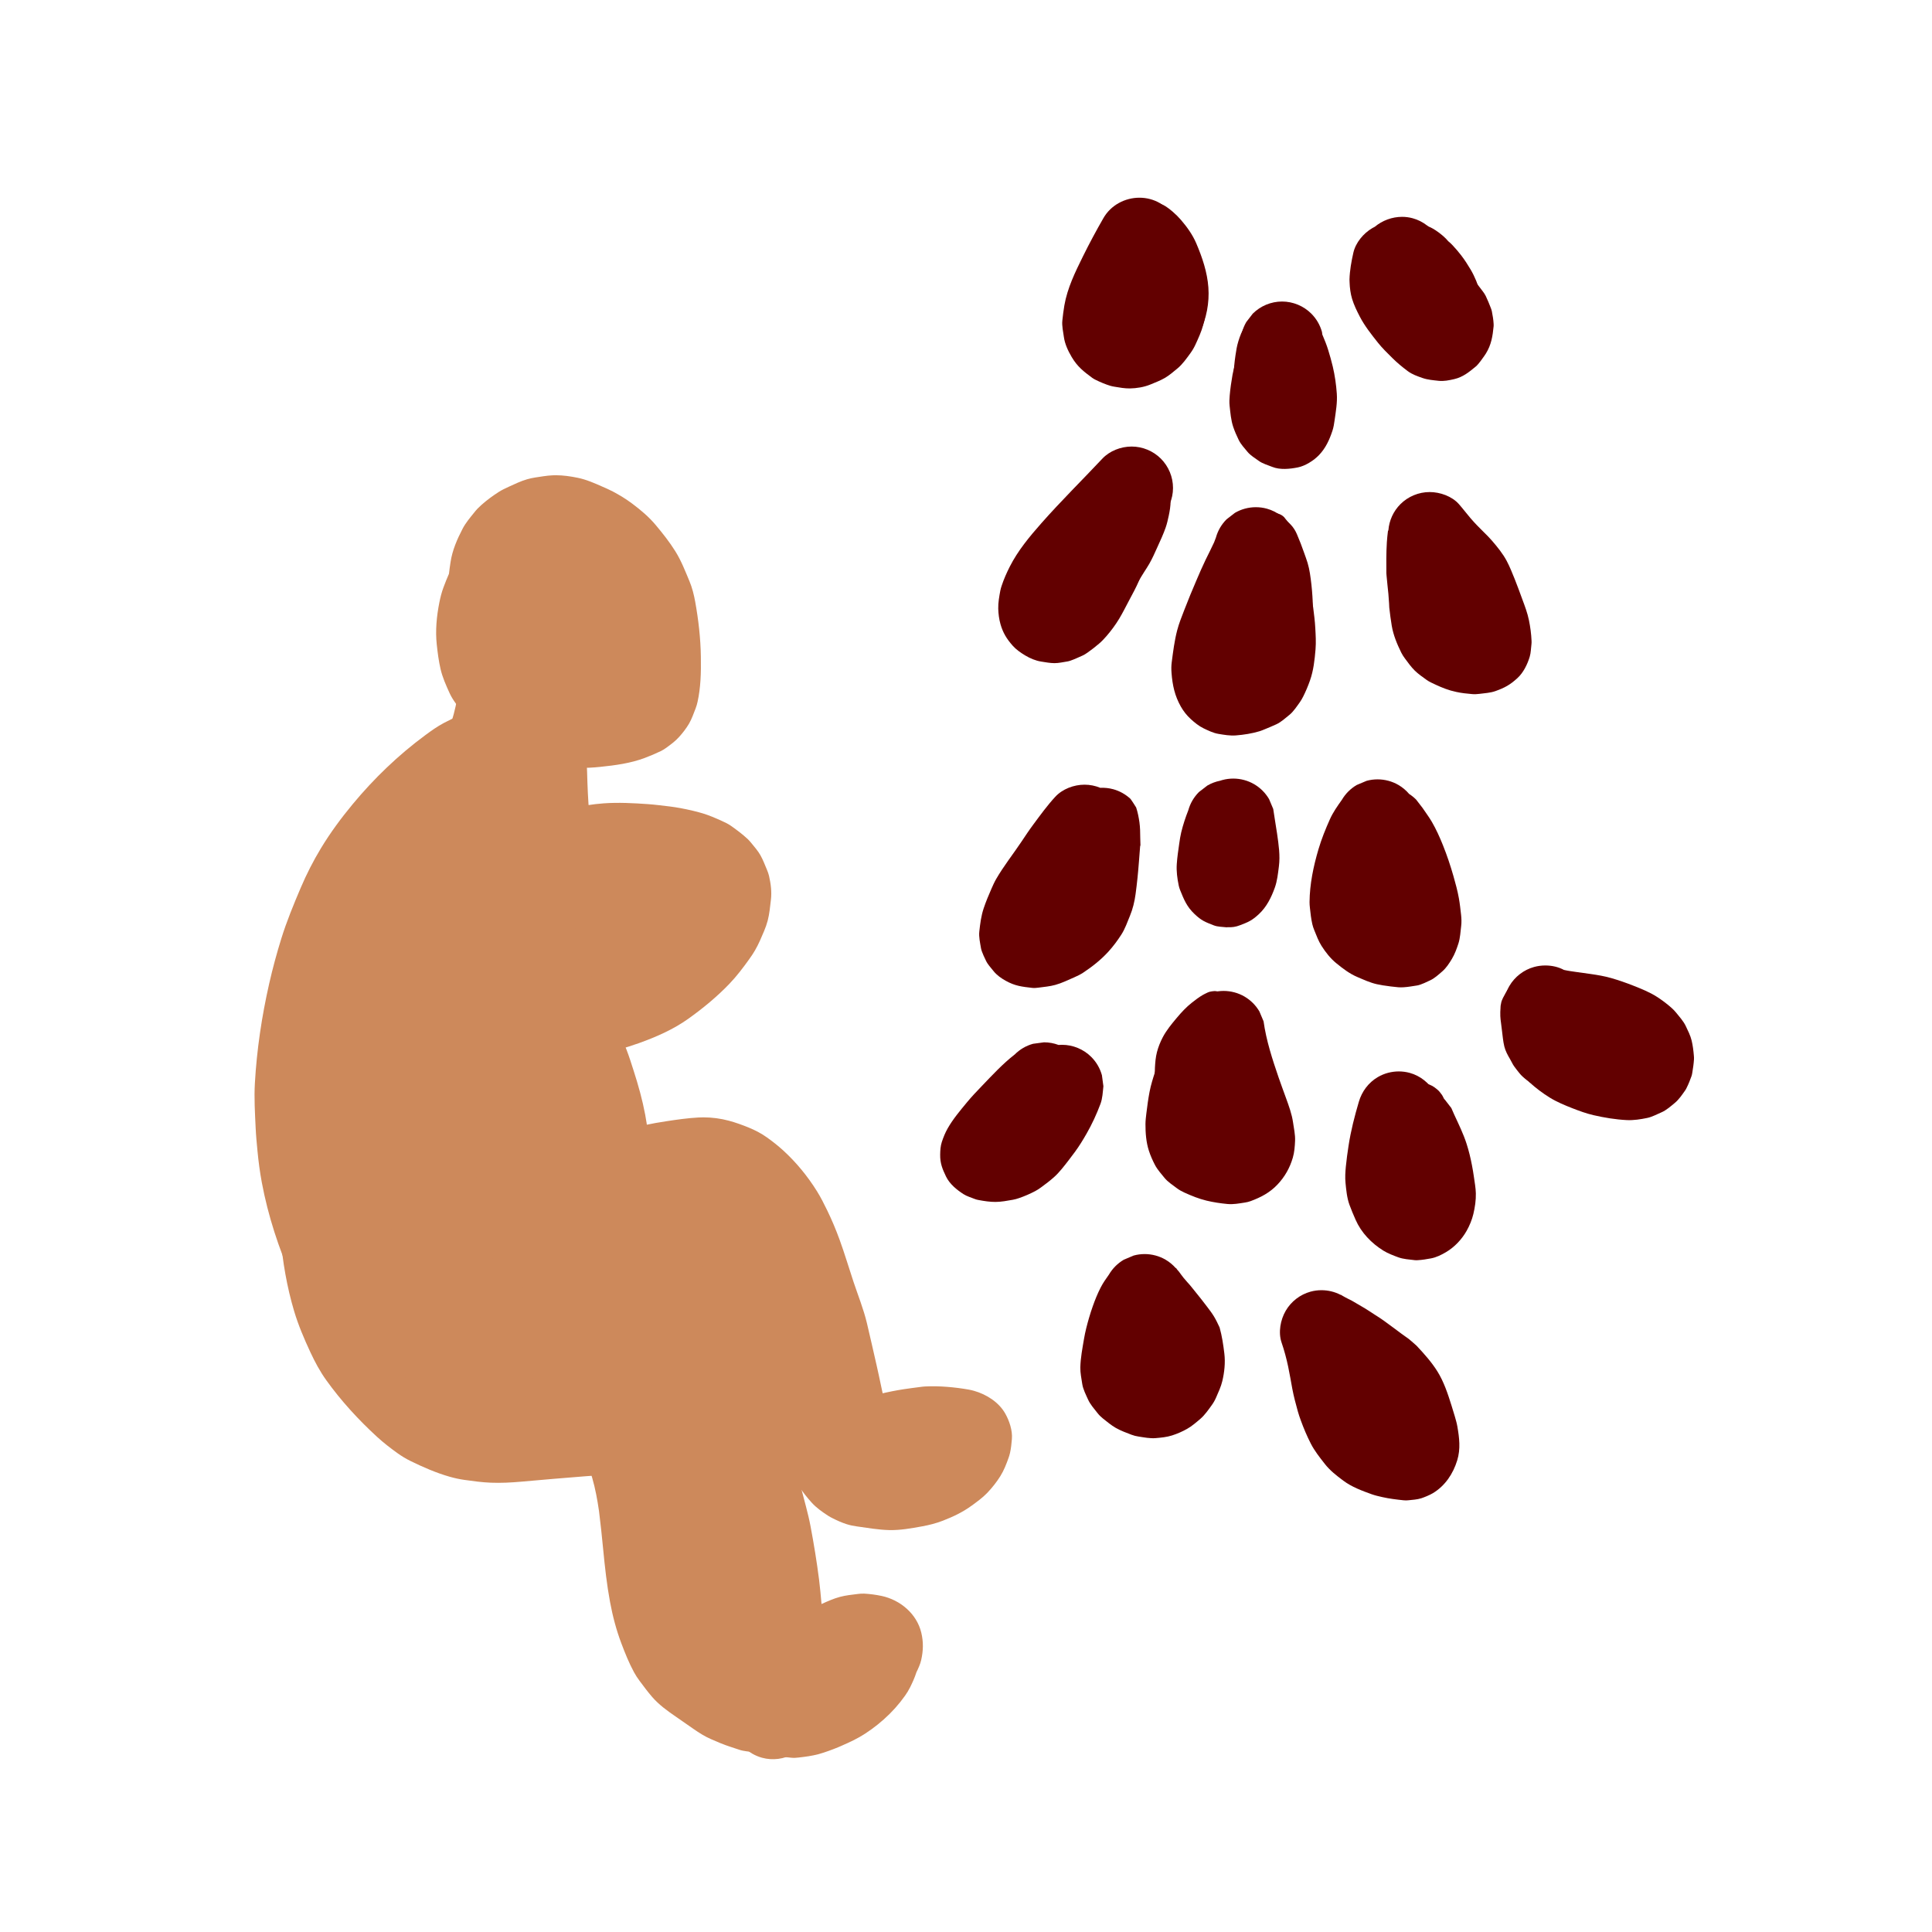 <?xml version="1.0" encoding="UTF-8" standalone="no"?>
<!DOCTYPE svg PUBLIC "-//W3C//DTD SVG 1.1//EN" "http://www.w3.org/Graphics/SVG/1.1/DTD/svg11.dtd">
<svg width="100%" height="100%" viewBox="0 0 1400 1400" version="1.1" xmlns="http://www.w3.org/2000/svg" xmlns:xlink="http://www.w3.org/1999/xlink" xml:space="preserve" xmlns:serif="http://www.serif.com/" style="fill-rule:evenodd;clip-rule:evenodd;stroke-linejoin:round;stroke-miterlimit:1.414;">
    <g id="Draw-Layer" serif:id="Draw Layer" transform="matrix(1,0,0,1,-68,0)">
        <g transform="matrix(1,0,0,1,468.435,556.561)">
            <path d="M0,-212.131C-4.219,-211.94 -8.484,-211.17 -12.625,-210.549C-14.613,-210.248 -16.586,-209.799 -18.52,-209.248C-23.133,-207.928 -27.496,-205.768 -31.859,-203.803C-33.176,-203.213 -34.457,-202.592 -35.742,-201.94C-38.117,-200.736 -40.313,-199.287 -42.496,-197.768C-46.629,-194.897 -50.852,-191.569 -54.426,-187.947C-55.266,-187.1 -56.008,-186.143 -56.758,-185.217C-59.805,-181.451 -62.973,-177.725 -65.223,-173.412C-69.207,-165.768 -72.684,-157.76 -73.957,-149.19C-74.372,-146.404 -74.801,-143.596 -75.104,-140.779C-76.522,-137.575 -77.799,-134.303 -79.016,-131.061C-80.371,-127.447 -81.332,-123.693 -82.074,-119.912C-84.047,-109.897 -85.035,-99.639 -83.938,-89.467C-83.297,-83.545 -82.531,-77.541 -81.184,-71.717C-79.793,-65.705 -77.211,-59.955 -74.676,-54.369C-72.234,-48.979 -68.41,-44.518 -64.816,-39.865C-62.555,-36.94 -59.855,-34.412 -57.008,-32.072C-43.152,-20.701 -27.441,-12.416 -10.746,-6.037C-1.434,-2.475 8.633,-0.975 18.531,-0.307C23.887,0.053 29.207,-0.311 34.531,-0.858C45.449,-1.979 56.559,-3.463 66.883,-7.365C70.758,-8.83 74.594,-10.444 78.324,-12.244C79.758,-12.936 81.109,-13.772 82.391,-14.705C85.719,-17.139 88.816,-19.393 91.535,-22.397C94.27,-25.412 96.84,-28.709 98.898,-32.236C100.887,-35.654 102.152,-39.494 103.613,-43.158C104.254,-44.776 104.707,-46.44 105.078,-48.135C106.188,-53.174 106.813,-58.369 107.148,-63.522C107.52,-69.252 107.516,-74.947 107.434,-80.69C107.238,-94.029 105.711,-107.346 103.344,-120.463C102.438,-125.486 101.152,-130.674 99.176,-135.397C96.09,-142.772 93.223,-150.221 88.977,-157.022C84.777,-163.756 79.848,-169.986 74.758,-176.065C69.727,-182.072 63.844,-187.018 57.574,-191.701C53.129,-195.018 48.543,-197.803 43.645,-200.404C41.203,-201.701 38.633,-202.783 36.105,-203.908C30.336,-206.475 24.453,-209.045 18.234,-210.33C13.081,-211.397 7.667,-212.184 2.339,-212.184C1.557,-212.184 0.777,-212.167 0,-212.131" style="fill:rgb(205,137,91);fill-rule:nonzero;"/>
        </g>
        <g transform="matrix(1,0,0,1,410.956,1267.07)">
            <path d="M0,-817.454C-1.562,-815.427 -3.129,-813.403 -4.691,-811.38C-7.406,-806.7 -8.77,-801.653 -8.785,-796.239C-8.168,-791.21 -7.649,-786.254 -7.868,-781.228C-8.38,-778.629 -8.963,-776.042 -9.473,-773.442C-10.289,-769.286 -10.953,-765.102 -11.684,-760.927C-13.009,-753.339 -14.948,-745.942 -17.571,-738.719C-20.173,-733.448 -23.343,-728.49 -26.566,-723.567C-30.715,-717.227 -34.691,-710.88 -38.176,-704.145C-45.438,-690.126 -52.168,-675.852 -59.25,-661.747C-66.332,-647.634 -74.617,-634.149 -81.426,-619.899C-84.941,-612.544 -88.223,-605.083 -91.711,-597.716C-95.109,-590.54 -98.418,-583.337 -101.617,-576.071C-105.801,-566.571 -110.02,-557.087 -113.988,-547.497C-117.219,-539.688 -120.008,-531.731 -122.777,-523.747C-125.445,-516.056 -128.164,-508.333 -130.004,-500.392C-131.895,-492.235 -133.34,-483.985 -134.629,-475.716C-136.258,-465.27 -137.645,-454.782 -138.512,-444.243C-139.16,-436.321 -139.695,-428.392 -140.246,-420.466C-141.383,-404.091 -141.07,-387.696 -139.727,-371.345C-138.227,-353.082 -135.074,-334.618 -129.836,-317.032C-126.785,-306.805 -122.566,-296.926 -118.074,-287.262C-114.785,-280.188 -111.074,-273.254 -106.516,-266.907C-95.758,-251.926 -83.305,-238.325 -69.719,-225.871C-65.098,-221.633 -60.109,-217.774 -55.023,-214.118C-51.996,-211.942 -48.824,-210.004 -45.473,-208.364C-36.332,-203.891 -26.84,-199.739 -17.031,-196.95C-13.57,-195.965 -9.996,-195.184 -6.434,-194.68C-0.016,-193.778 6.266,-192.907 12.723,-192.653C20.078,-192.36 27.41,-192.75 34.73,-193.395C50.371,-194.77 66.008,-196.157 81.664,-197.352C93.279,-198.238 105.083,-199.025 116.728,-198.079C121.537,-197.174 126.233,-195.888 130.837,-194.233C133.979,-192.637 136.965,-190.836 139.852,-188.834C143.127,-186.044 146.24,-183.055 149.093,-179.836C150.53,-177.667 151.817,-175.423 152.982,-173.091C156.258,-164.105 158.356,-154.773 161.168,-145.618C162.891,-140.004 164.777,-134.426 166.156,-128.715C167.296,-123.994 168.208,-119.252 168.959,-114.466C169.997,-105.982 170.933,-97.476 172.32,-89.039C173.633,-81.075 175.195,-73.145 176.891,-65.25C178.52,-57.676 180.437,-50.172 181.98,-42.579C182.734,-38.864 183.457,-35.137 184.059,-31.395C184.359,-29.536 184.656,-27.676 184.93,-25.813C185.137,-24.422 185.336,-23.028 185.57,-21.641C186.309,-17.356 188.598,-13.262 190.258,-9.364C190.582,-8.61 190.922,-7.871 191.281,-7.133C192.848,-5.11 194.41,-3.086 195.973,-1.063C199.719,2.656 204.129,5.226 209.211,6.652C216.957,8.785 225.398,7.683 232.328,3.629C239.035,-0.297 244.051,-6.805 246.117,-14.301C246.473,-16.961 246.828,-19.618 247.187,-22.278C247.173,-27.142 246.067,-31.71 243.874,-35.983C243.058,-39.06 242.739,-42.246 242.23,-45.403C241.734,-48.477 241.203,-51.547 240.609,-54.606C239.379,-60.938 238,-67.231 236.496,-73.504C233.863,-84.521 231.557,-95.698 229.879,-106.913C228.772,-115.715 227.779,-124.531 226.379,-133.293C225.176,-140.801 223.219,-148.172 220.945,-155.418C218.676,-162.657 216.691,-169.954 214.633,-177.254C213.57,-181.008 212.484,-184.778 211.117,-188.438C208.91,-194.344 206.633,-200.336 203.551,-205.852C200.562,-211.2 196.711,-216.161 192.785,-220.817C190.328,-223.731 187.621,-226.43 184.824,-229.02C180.449,-233.071 175.637,-236.641 170.848,-240.184C168.023,-242.274 164.98,-244.145 161.84,-245.711C152.875,-250.18 143.352,-253.844 133.512,-255.817C123.191,-257.887 112.781,-258.629 102.297,-258.403C86.797,-258.071 71.344,-256.52 55.902,-255.274C40.852,-254.055 25.902,-252.129 10.777,-252.727C9.577,-252.775 8.38,-252.855 7.185,-252.958C0.813,-254.153 -5.325,-256.017 -11.38,-258.347C-13.501,-259.306 -15.601,-260.314 -17.633,-261.442C-19.867,-262.677 -21.996,-264.037 -24.073,-265.486C-29.127,-269.788 -33.859,-274.459 -38.516,-279.192C-43.636,-284.396 -48.59,-289.714 -53.285,-295.292C-56.09,-299.195 -58.696,-303.204 -61.137,-307.379C-63.504,-311.435 -65.516,-315.73 -67.427,-320.04C-70.396,-327.691 -72.829,-335.447 -74.777,-343.446C-76.543,-350.684 -77.967,-357.979 -79.119,-365.33C-80.719,-380.288 -81.395,-395.394 -80.762,-410.431C-80.422,-418.438 -79.832,-426.427 -79.242,-434.419C-78.693,-441.823 -78.144,-449.218 -77.27,-456.59C-75.632,-468.178 -73.706,-479.837 -70.402,-491.032C-68.348,-497.989 -65.969,-504.837 -63.574,-511.677C-61.503,-517.592 -59.384,-523.471 -57.05,-529.285C-51.34,-542.515 -45.47,-555.675 -39.301,-568.7C-35.969,-575.743 -32.902,-582.903 -29.477,-589.903C-25.98,-597.052 -22.203,-604.036 -18.344,-610.993C-14.488,-617.946 -10.711,-624.946 -7.145,-632.052C-3.527,-639.259 -0.133,-646.571 3.465,-653.79C6.98,-660.849 10.535,-667.888 14.164,-674.892C17.594,-681.517 21.609,-687.735 25.691,-693.966C27.652,-696.966 29.613,-699.977 31.387,-703.091C34.441,-708.446 36.863,-713.993 39.141,-719.739C41.902,-726.712 44.027,-733.903 45.484,-741.255C46.836,-748.056 47.832,-754.915 49.242,-761.708C50.527,-767.907 51.633,-774.114 52.117,-780.454C52.414,-784.306 52.141,-788.149 51.719,-791.977C51.563,-793.399 51.387,-794.821 51.215,-796.239C50.855,-798.895 50.5,-801.556 50.141,-804.216C48.715,-809.298 46.145,-813.708 42.426,-817.454C36.824,-823.052 29.137,-826.239 21.215,-826.239C13.289,-826.239 5.602,-823.052 0,-817.454" style="fill:rgb(205,137,91);fill-rule:nonzero;"/>
        </g>
        <g transform="matrix(1,0,0,1,477.094,765.789)">
            <path d="M0,-273.547C-4.277,-273.395 -8.699,-272.801 -12.824,-271.57C-18.222,-269.953 -23.585,-267.402 -28.273,-264.211C-34.757,-259.801 -40.753,-254.68 -46.371,-249.223C-55.664,-240.195 -64.05,-230.211 -71.066,-219.305C-83.902,-199.344 -95.539,-178.473 -102.917,-155.817C-106.984,-143.336 -109.171,-130.426 -110.019,-117.324C-110.351,-112.188 -109.886,-106.985 -109.41,-101.871C-108.695,-94.16 -107.824,-86.406 -106.25,-78.82C-105.222,-73.875 -103.664,-69.012 -101.914,-64.277C-100.21,-59.664 -98.269,-55.125 -96.187,-50.668C-95.191,-48.539 -94.085,-46.453 -92.816,-44.473C-84.691,-31.77 -72.785,-21.969 -59.5,-15.043C-54.937,-12.664 -50.167,-10.75 -45.417,-8.781C-43.082,-7.817 -40.687,-6.973 -38.242,-6.32C-33.207,-4.977 -28.082,-3.875 -22.929,-3.094C-9.972,-1.137 3.09,0.015 16.168,-1.305C23.754,-2.07 31.426,-3.195 38.809,-5.172C43.969,-6.551 49.074,-8.156 54.098,-9.965C66.633,-14.485 78.875,-19.84 89.746,-27.602C100.273,-35.117 110.445,-43.496 119.418,-52.844C124.742,-58.391 129.453,-64.625 133.906,-70.86C135.367,-72.902 136.793,-74.996 138.043,-77.176C140.645,-81.703 142.562,-86.258 144.602,-91.125C145.648,-93.621 146.539,-96.125 147.227,-98.746C148.496,-103.586 148.949,-108.902 149.539,-113.774C150.242,-119.547 149.461,-125.379 148.184,-131.043C147.832,-132.613 147.246,-134.141 146.629,-135.621C145.141,-139.192 143.816,-142.668 141.961,-146.016C140.32,-148.981 137.223,-152.637 135.437,-154.77C134.605,-155.766 133.781,-156.785 132.828,-157.672C129.02,-161.231 124.828,-164.383 120.563,-167.379C118.473,-168.848 116.172,-169.918 113.852,-170.969C109.461,-172.953 104.758,-174.996 100.086,-176.402C94.777,-178 89.406,-179.172 83.961,-180.195C78.793,-181.168 73.531,-181.731 68.309,-182.332C65.727,-182.629 63.137,-182.902 60.543,-183.082C49.918,-183.824 39.082,-184.418 28.445,-183.66C20.43,-183.09 12.469,-181.781 4.652,-179.938C-0.266,-178.777 -5.289,-177.274 -9.976,-175.383C-18.139,-172.087 -26.135,-168.54 -33.911,-164.523C-32.293,-167.469 -30.623,-170.391 -28.902,-173.297C-24.56,-180.631 -20.137,-187.892 -15.212,-194.839C-9.813,-201.234 -3.893,-207.266 2.476,-212.694C2.838,-212.939 3.202,-213.179 3.57,-213.414C4.375,-213.346 5.181,-213.255 5.993,-213.155C6.347,-213.107 6.701,-213.06 7.055,-213.012C12.469,-213.031 17.516,-214.395 22.195,-217.109C28.902,-221.035 33.918,-227.543 35.98,-235.039C38.113,-242.781 37.012,-251.223 32.957,-258.156C31.395,-260.18 29.828,-262.203 28.266,-264.227C24.523,-267.945 20.109,-270.516 15.027,-271.942C11.156,-272.473 7.258,-273.113 3.352,-273.449C2.523,-273.522 1.699,-273.562 0.87,-273.562C0.581,-273.562 0.291,-273.557 0,-273.547" style="fill:rgb(205,137,91);fill-rule:nonzero;"/>
        </g>
        <g transform="matrix(1,0,0,1,375.777,956.116)">
            <path d="M0,-314.228C0.047,-314.269 0.093,-314.31 0.14,-314.351C0.083,-314.301 0.037,-314.26 0,-314.228M15.503,-323.23C12.625,-322.71 10.05,-321.128 7.41,-319.886C5.506,-318.993 -1.007,-313.34 0,-314.228C-0.18,-314.07 -0.36,-313.912 -0.54,-313.753C-1.579,-312.847 -2.512,-311.792 -3.352,-310.707C-4.915,-308.683 -6.481,-306.66 -8.043,-304.636C-10.758,-299.957 -12.122,-294.91 -12.137,-289.496C-12.137,-288.31 -12.066,-287.13 -11.926,-285.961C-13.563,-282.565 -15.203,-279.169 -16.79,-275.753C-22.399,-263.675 -27.622,-251.433 -31.645,-238.73C-34.942,-228.312 -37.887,-217.8 -40.747,-207.253C-44.239,-194.378 -47.231,-181.46 -48.887,-168.21C-50.282,-157.058 -50.411,-145.91 -50.227,-134.683C-50.179,-131.7 -50.109,-128.717 -50.012,-125.735C-50.628,-120.773 -51.139,-115.816 -51.356,-110.792C-51.586,-105.484 -51.516,-100.195 -51.274,-94.886C-51.047,-89.933 -50.684,-84.937 -50.028,-80.023C-48.989,-72.261 -48.094,-64.527 -46.059,-56.957C-43.383,-46.992 -38.758,-37.398 -32.836,-28.949C-29.102,-23.617 -25.168,-18.386 -20.797,-13.558C-20.613,-13.354 -20.427,-13.151 -20.242,-12.949C-19.612,-11.994 -18.982,-11.036 -18.348,-10.082C-16.247,-6.894 -13.766,-3.941 -11.329,-0.999C-10.629,-0.152 -9.868,0.61 -8.997,1.286C-6.973,2.848 -4.95,4.415 -2.926,5.977C1.753,8.692 6.8,10.055 12.214,10.071C14.875,9.715 17.531,9.36 20.191,9.001C25.273,7.575 29.683,5.004 33.429,1.286C33.476,1.243 33.523,1.2 33.57,1.161C37.289,-2.585 39.863,-6.996 41.289,-12.078C42.714,-17.394 42.714,-22.71 41.289,-28.027C39.957,-31.972 38.664,-34.871 36.464,-38.003C35.816,-38.933 35.144,-39.844 34.464,-40.749C32.45,-43.437 30.413,-46.155 28.243,-48.749C26.199,-52.453 24.37,-56.281 22.621,-60.139C20.101,-66.828 17.849,-73.541 15.839,-80.425C14.229,-85.951 13.151,-91.64 12.205,-97.332C12.144,-98.424 12.024,-99.512 11.846,-100.59C11.768,-101.427 11.655,-102.263 11.504,-103.094C11.502,-103.107 11.5,-103.12 11.499,-103.132C11.403,-104.231 11.246,-105.326 11.028,-106.411C10.812,-108.917 10.676,-111.429 10.515,-113.937C10.299,-117.38 10.165,-120.829 10.053,-124.276C10.522,-126.677 11.048,-129.068 11.636,-131.449C12.652,-135.548 13.974,-139.522 15.479,-143.445C19.418,-152.064 23.823,-160.455 28.847,-168.499C33.581,-176.079 38.933,-183.332 44.344,-190.464C50.224,-197.874 56.325,-205.022 62.902,-211.847C66.562,-215.648 70.261,-219.417 73.812,-223.32C77.429,-227.292 80.867,-231.429 84.484,-235.398C87.854,-239.093 91.261,-242.66 94.981,-245.95C95.856,-246.522 96.745,-247.07 97.656,-247.584C99.4,-248.128 101.174,-248.57 102.969,-248.897C103.789,-249.007 104.607,-249.117 105.425,-249.226C110.507,-250.652 114.921,-253.226 118.664,-256.941C124.265,-262.542 127.453,-270.23 127.453,-278.156C127.453,-286.082 124.265,-293.769 118.664,-299.371L112.593,-304.058C107.914,-306.773 102.867,-308.14 97.453,-308.156C91.589,-307.644 86.042,-306.828 80.492,-305.031C75.417,-303.39 70.285,-301.332 65.757,-298.468C61.472,-295.753 57.375,-292.644 53.55,-289.32C53.525,-289.298 53.5,-289.276 53.476,-289.254C53.674,-290.803 53.775,-292.355 53.792,-293.855C53.917,-304.718 47.804,-314.648 38.621,-320.203C36.234,-321.21 33.843,-322.222 31.457,-323.23C28.798,-323.943 26.139,-324.299 23.48,-324.299C20.821,-324.299 18.162,-323.943 15.503,-323.23" style="fill:rgb(205,137,91);fill-rule:nonzero;"/>
        </g>
        <g transform="matrix(1,0,0,1,574.011,1093.32)">
            <path d="M0,-283.538C-7.766,-283.112 -15.48,-282.003 -23.164,-280.831C-28.461,-280.022 -33.75,-279.116 -38.992,-277.979C-44.09,-276.874 -49.141,-275.511 -54.219,-274.304C-64.43,-271.866 -74.785,-270.358 -85.07,-268.292C-95.508,-266.19 -105.879,-263.784 -116.309,-261.643C-126.98,-259.452 -137.547,-257.085 -148.043,-254.159C-158.477,-251.249 -168.883,-248.327 -179.359,-245.581C-187.129,-243.542 -194.754,-240.905 -202.637,-239.311C-206.414,-238.55 -210.211,-237.944 -213.937,-236.96C-217.039,-236.14 -221.492,-234.022 -223.68,-232.991C-225.074,-232.335 -226.363,-231.569 -227.633,-230.698C-230.437,-228.776 -233.152,-226.538 -235.766,-224.456C-237.523,-223.054 -239.242,-221.612 -240.922,-220.116C-246.676,-214.987 -249.707,-206.44 -249.707,-198.901C-249.707,-190.975 -246.523,-183.288 -240.922,-177.69C-235.32,-172.089 -227.633,-168.901 -219.707,-168.901C-217.051,-169.261 -214.391,-169.616 -211.73,-169.972C-206.648,-171.397 -202.238,-173.972 -198.496,-177.69C-197.838,-178.275 -197.175,-178.851 -196.506,-179.419C-196.411,-179.482 -196.315,-179.544 -196.219,-179.605C-192.054,-180.703 -187.67,-181.202 -183.516,-182.155C-178.344,-183.343 -173.305,-184.999 -168.195,-186.417C-157.777,-189.311 -147.289,-191.929 -136.895,-194.921C-126.328,-197.96 -115.738,-200.612 -104.969,-202.839C-94.758,-204.952 -84.59,-207.268 -74.379,-209.362C-64.02,-211.487 -53.512,-212.929 -43.211,-215.296C-32.68,-217.718 -22.273,-220.475 -11.609,-222.272C-10.132,-222.522 -8.65,-222.755 -7.167,-222.98C-3.084,-223.442 1.035,-223.747 5.131,-223.617C7.734,-223.009 10.301,-222.226 12.821,-221.325C14.461,-220.484 16.044,-219.564 17.593,-218.557C22.305,-214.492 26.653,-209.998 30.649,-205.225C35.499,-198.244 39.462,-190.692 43.017,-182.973C46.362,-174.304 49.133,-165.447 51.965,-156.593C55.168,-146.57 58.82,-136.703 62.07,-126.695C65.293,-116.757 67.105,-106.343 69.465,-96.179C71.82,-86.031 73.93,-75.835 76.188,-65.667C78.055,-57.242 80.219,-48.902 82.543,-40.593C83.617,-36.757 84.699,-32.921 85.945,-29.14C87.238,-25.222 88.777,-21.296 90.734,-17.679C95.082,-9.652 103.5,-3.593 112.352,-1.624C117.539,-0.468 123.594,0.102 129.027,-0.562C131.687,-0.921 134.344,-1.277 137.004,-1.636C142.086,-3.062 146.496,-5.632 150.242,-9.351C155.844,-14.953 159.027,-22.64 159.027,-30.562C159.027,-38.488 155.84,-46.175 150.242,-51.777C148.219,-53.339 146.191,-54.906 144.168,-56.468C142.759,-57.287 141.316,-57.981 139.839,-58.554C138.499,-63.359 137.223,-68.178 136.031,-73.023C133.539,-83.163 131.633,-93.441 129.293,-103.621C126.918,-113.937 124.645,-124.277 122.18,-134.57C119.742,-144.753 115.793,-154.503 112.488,-164.413C109.078,-174.643 106.039,-184.995 102.34,-195.124C99.715,-202.319 96.734,-209.405 93.387,-216.292C91.121,-220.952 88.789,-225.604 86.055,-230.007C79.266,-240.929 70.965,-251.061 61.457,-259.733C57.82,-263.05 53.773,-266.229 49.809,-269.054C47.68,-270.569 45.508,-271.925 43.195,-273.143C38.801,-275.464 34.082,-277.3 29.395,-278.96C27.012,-279.804 24.602,-280.554 22.16,-281.21C16.206,-282.809 9.945,-283.64 3.745,-283.64C2.493,-283.64 1.244,-283.606 0,-283.538" style="fill:rgb(205,137,91);fill-rule:nonzero;"/>
        </g>
        <g transform="matrix(1,0,0,1,531.796,1013.63)">
            <path d="M0,-173.297C-2.945,-173.188 -5.863,-172.977 -8.805,-172.738C-16.484,-172.117 -24.211,-171.008 -31.828,-169.899C-33.848,-169.602 -35.867,-169.305 -37.883,-168.988C-38.777,-168.848 -39.668,-168.692 -40.563,-168.543C-44.746,-167.844 -48.59,-166.192 -52.371,-164.184C-59.102,-160.613 -64.168,-153.488 -66.16,-146.254C-66.348,-145.572 -66.51,-144.885 -66.648,-144.194C-68.074,-143.724 -69.5,-143.25 -70.926,-142.775C-88.368,-138.702 -105.871,-134.952 -123.426,-131.34C-127.727,-130.457 -132.02,-129.527 -136.312,-128.617C-138.312,-128.195 -140.297,-127.692 -142.285,-127.223C-143.332,-126.977 -144.375,-126.731 -145.422,-126.484C-146.547,-126.219 -147.672,-125.922 -148.781,-125.594C-153.281,-124.267 -156.234,-122.758 -159.233,-120.657C-163.381,-122.738 -167.998,-123.859 -172.699,-123.859C-180.625,-123.859 -188.312,-120.672 -193.914,-115.074C-195.476,-113.047 -197.039,-111.024 -198.605,-109C-201.316,-104.32 -202.683,-99.274 -202.699,-93.859C-203.214,-83.731 -202.359,-73.856 -200.597,-63.852C-199.953,-60.188 -198.656,-56.629 -197.23,-53.207C-194.878,-47.543 -192.613,-41.871 -189.351,-36.664C-182.921,-26.399 -174.562,-17.684 -164.105,-11.488C-162.535,-10.555 -160.875,-9.777 -159.199,-9.055C-155.445,-7.43 -151.719,-5.746 -147.82,-4.508C-141.816,-2.602 -135.363,-2 -129.168,-1.223C-118.855,0.074 -108.609,-1.426 -98.398,-2.887C-90.707,-3.985 -83.133,-5.926 -75.746,-8.313C-68.457,-10.668 -61.469,-13.735 -54.406,-16.672C-42.676,-21.547 -31.227,-27.203 -20.117,-33.371C-10.465,-38.727 -0.711,-44.035 8.402,-50.289C14.973,-54.797 21.363,-59.57 27.5,-64.664C29.543,-66.359 31.609,-68.055 33.512,-69.91C37.625,-73.922 41.832,-78.129 44.648,-83.18C47.535,-88.356 48.73,-92.961 48.922,-98.883C49.02,-101.965 48.281,-105.008 47.766,-108.047C46.971,-112.73 44.104,-116.555 41.208,-120.123C41.977,-121.138 42.629,-122.169 43.113,-123.188C46.012,-129.285 47.172,-131.992 47.438,-138.813C47.559,-141.86 47.047,-144.922 46.246,-147.86C45.094,-152.09 41.555,-158.805 38.086,-161.695C35.547,-163.813 33.121,-166.207 30.102,-167.582C26.426,-169.258 23.023,-170.891 19.129,-171.656C15.148,-172.434 11.09,-172.899 7.043,-173.231C5.814,-173.333 4.583,-173.371 3.352,-173.371C2.234,-173.371 1.117,-173.339 0,-173.297" style="fill:rgb(205,137,91);fill-rule:nonzero;"/>
        </g>
        <g transform="matrix(1,0,0,1,485.071,811.113)">
            <path d="M0,-150.42C-2.027,-148.858 -4.051,-147.291 -6.074,-145.729C-9.793,-141.986 -12.363,-137.572 -13.789,-132.49C-13.917,-131.759 -14.074,-131.056 -14.281,-130.363C-15.046,-128.589 -15.793,-126.809 -16.5,-125.01C-17.16,-123.322 -17.707,-121.623 -18.031,-119.834C-18.805,-115.545 -19.285,-111.463 -19.422,-107.182C-19.43,-106.945 -19.439,-106.71 -19.451,-106.474C-19.916,-104.259 -20.481,-102.062 -21.109,-99.897C-21.182,-99.649 -21.26,-99.403 -21.344,-99.159C-21.442,-99.236 -21.542,-99.312 -21.641,-99.389C-26.32,-102.104 -31.367,-103.467 -36.781,-103.486C-47.477,-104.783 -58.793,-103.315 -69.336,-101.482C-74.578,-100.572 -80.004,-99.772 -85.047,-98.022C-92.75,-95.354 -100.336,-92.256 -107.574,-88.506C-110.141,-87.178 -112.574,-85.69 -115.043,-84.19C-119.055,-81.756 -122.781,-78.635 -126.445,-75.779C-129.316,-73.541 -132.008,-71.131 -134.332,-68.326C-136.664,-65.514 -139.504,-62.158 -141.293,-58.756C-144.73,-52.229 -145.73,-47.822 -146.348,-40.565C-146.68,-36.697 -145.953,-32.674 -144.937,-28.947C-143.07,-22.08 -139.719,-17.842 -135.277,-12.486C-134.773,-11.881 -134.168,-11.373 -133.57,-10.869C-131.402,-9.049 -128.691,-6.912 -126.137,-5.233C-122.824,-3.053 -118.77,-1.818 -115.195,-0.33C-113.547,0.357 -111.781,0.767 -110.043,1.158C-105.66,2.139 -101.152,2.588 -96.699,3.068C-87.238,4.088 -77.449,2.873 -68.117,1.373C-65.402,0.939 -62.621,0.642 -59.93,0.06C-54.742,-1.065 -49.418,-2.045 -44.383,-3.764C-36.77,-6.361 -29.316,-9.295 -22.023,-12.717C-16.949,-15.1 -12.07,-17.756 -7.223,-20.568C-0.426,-24.51 5.766,-29.611 11.809,-34.568C17.508,-39.248 22.395,-45.502 26.598,-51.455C29.745,-55.915 31.839,-60.898 33.836,-65.938C34.132,-66.436 34.439,-66.924 34.707,-67.447C35.953,-69.873 36.898,-72.451 37.898,-74.99C39.206,-78.328 39.394,-85.887 38.3,-90.082C38.413,-90.586 38.522,-91.091 38.629,-91.596C39.59,-96.123 40.164,-100.764 40.484,-105.377C40.517,-105.84 40.54,-106.303 40.559,-106.767C40.577,-106.825 40.596,-106.883 40.614,-106.942C42.074,-110.043 43.482,-113.175 44.066,-116.541C44.426,-119.197 44.781,-121.858 45.141,-124.514C45.125,-129.932 43.758,-134.979 41.043,-139.658C37.117,-146.365 30.613,-151.381 23.113,-153.443C20.523,-154.157 17.854,-154.508 15.19,-154.508C9.892,-154.508 4.611,-153.118 0,-150.42" style="fill:rgb(205,137,91);fill-rule:nonzero;"/>
        </g>
        <g transform="matrix(1,0,0,1,593.711,1108.94)">
            <path d="M0,-258.119C-4.973,-258.076 -10.121,-257.228 -14.961,-256.396C-16.348,-256.158 -17.75,-255.971 -19.117,-255.65C-19.299,-255.608 -19.479,-255.565 -19.661,-255.521C-23.605,-255.099 -27.551,-254.458 -31.422,-253.717C-34.82,-253.068 -38.082,-252.205 -41.379,-251.154C-46.754,-249.443 -52.238,-247.236 -57.309,-244.865C-58.949,-244.099 -60.613,-243.365 -62.223,-242.533C-64.086,-241.576 -65.898,-240.506 -67.559,-239.224C-74.434,-233.928 -74.086,-234.799 -79.207,-227.74C-82.59,-223.076 -83.301,-217.201 -83.645,-211.674C-84.117,-203.99 -80.172,-195.775 -74.855,-190.459C-74.736,-190.368 -74.618,-190.276 -74.5,-190.184C-80.746,-185.43 -86.966,-180.643 -93.168,-175.834C-101.155,-169.726 -109.228,-163.799 -117.715,-158.373C-126.563,-152.717 -135.715,-147.522 -144.98,-142.588C-150.471,-139.663 -156.018,-136.84 -161.672,-134.244C-163.009,-133.743 -164.357,-133.276 -165.738,-132.897C-167.15,-132.51 -168.575,-132.19 -170.007,-131.897C-173.614,-131.642 -177.197,-131.635 -180.895,-131.948C-183.551,-131.592 -186.211,-131.237 -188.867,-130.877C-193.949,-129.452 -198.363,-126.881 -202.105,-123.162C-207.707,-117.561 -210.895,-109.873 -210.895,-101.948C-210.895,-94.026 -207.707,-86.338 -202.105,-80.737C-200.082,-79.174 -198.059,-77.608 -196.035,-76.045C-191.355,-73.33 -186.309,-71.967 -180.895,-71.948C-176.625,-71.588 -172.332,-71.44 -168.07,-71.998C-162.711,-72.702 -157.332,-73.256 -152.059,-74.467C-149.551,-75.045 -147.121,-75.823 -144.723,-76.764C-139.82,-78.69 -134.953,-80.733 -130.187,-82.983C-120.578,-87.522 -111.176,-92.506 -101.973,-97.815C-93.848,-102.494 -85.801,-107.354 -78.121,-112.737C-69.166,-119.01 -60.557,-125.763 -51.934,-132.482C-44.527,-138.147 -37.064,-143.736 -29.578,-149.295C-20.812,-155.811 -12.199,-162.6 -2.941,-168.416C-0.395,-170.016 2.187,-171.554 4.788,-173.056C5.481,-171.555 6.157,-170.046 6.822,-168.533C10.353,-159.668 13.323,-150.679 15.035,-141.256C16.004,-135.928 16.898,-130.592 18.117,-125.315C19.27,-120.33 20.875,-115.444 22.277,-110.526C25.129,-100.549 27.445,-90.448 31.055,-80.698C35.531,-68.588 40.492,-56.584 46.035,-44.92C48.164,-40.432 50.441,-36.045 53.211,-31.916C56.02,-27.737 59.168,-23.705 62.566,-19.979C65.922,-16.299 70.109,-13.354 74.27,-10.639C75.371,-9.92 76.539,-9.315 77.711,-8.721C80.945,-7.08 84.313,-5.584 87.762,-4.475C90.238,-3.678 92.77,-3.178 95.348,-2.823C102.988,-1.76 110.895,-0.369 118.656,-0.186C126.629,0.002 134.645,-1.459 142.465,-2.881C147.637,-3.823 152.652,-5.096 157.559,-7.002C165.031,-9.909 171.863,-13.131 178.316,-17.838C182.078,-20.58 186.402,-23.682 189.703,-27.159C193.211,-30.854 196.457,-34.932 199.156,-39.244C201.758,-43.397 203.598,-48.151 205.207,-52.729C205.609,-53.873 205.945,-55.03 206.211,-56.213C206.941,-59.483 207.273,-62.854 207.547,-66.19C208.059,-72.323 205.727,-79.268 202.785,-84.53C198.133,-92.846 189.137,-98.53 180.152,-101.073C178.871,-101.432 177.594,-101.752 176.285,-101.983C171.141,-102.893 165.934,-103.557 160.727,-103.967C155.391,-104.385 150.023,-104.526 144.68,-104.256C143.473,-104.194 142.246,-104.037 141.047,-103.881C137.035,-103.346 133.012,-102.862 129.012,-102.241C126.289,-101.819 123.578,-101.33 120.875,-100.807C117.477,-100.147 114.102,-99.377 110.742,-98.557C109.055,-98.143 107.383,-97.682 105.715,-97.194C105.324,-97.08 104.941,-96.963 104.547,-96.869C102.031,-95.862 99.535,-94.807 97.059,-93.702C95.002,-92.786 93.21,-91.345 91.608,-89.681C89.008,-96.355 86.616,-103.093 84.59,-109.987C83.102,-115.049 81.875,-120.186 80.469,-125.272C79.07,-130.327 77.488,-135.334 76.188,-140.416C73.625,-150.452 72.715,-160.811 69.637,-170.733C68.066,-175.795 66.219,-180.752 64.211,-185.654C61.41,-192.499 58.546,-199.355 55.316,-206.014C56.131,-207.717 56.804,-209.49 57.293,-211.306C59.133,-218.127 58.316,-220.74 57.301,-227.56C56.914,-230.158 54.238,-235.115 54.145,-235.33C52.918,-238.142 50.809,-240.76 48.426,-242.717C41.957,-248.025 41.473,-248.123 33.625,-251.221C31.488,-252.068 29.227,-252.631 27.027,-253.291C24.77,-253.971 22.547,-254.744 20.289,-255.416C19.098,-255.775 17.875,-256.017 16.656,-256.264C11.374,-257.328 5.911,-258.121 0.5,-258.121C0.333,-258.121 0.167,-258.12 0,-258.119" style="fill:rgb(205,137,91);fill-rule:nonzero;"/>
        </g>
        <g transform="matrix(1,0,0,1,539.536,1273.61)">
            <path d="M0,-313.71C-7.598,-313.28 -15.23,-312.347 -22.672,-310.765C-30.863,-309.026 -38.91,-306.46 -46.938,-304.101C-48.848,-303.538 -50.758,-302.933 -52.605,-302.19C-56.926,-300.464 -61.414,-298.851 -65.367,-296.335C-69.348,-293.8 -73.277,-290.823 -76.445,-287.288C-79.348,-284.054 -81.996,-280.503 -84.316,-276.815C-85.594,-274.788 -86.773,-272.722 -87.801,-270.554C-88.809,-268.167 -89.82,-265.776 -90.828,-263.39C-92.254,-258.073 -92.254,-252.753 -90.828,-247.437C-88.762,-239.94 -83.746,-233.437 -77.039,-229.511C-70.109,-225.452 -61.668,-224.351 -53.922,-226.483C-51.535,-227.491 -49.145,-228.503 -46.758,-229.511C-42.25,-232.175 -38.66,-235.765 -35.996,-240.272C-35.131,-242.089 -34.173,-243.862 -33.124,-245.579C-28.644,-247.075 -24.054,-248.278 -19.52,-249.565C-14.384,-251.026 -9.241,-252.443 -3.999,-253.435C2.266,-254.043 8.635,-254.293 14.91,-253.881C15.314,-253.785 15.716,-253.683 16.118,-253.574C16.414,-253.401 16.707,-253.225 16.999,-253.043C20.185,-250.184 23.151,-247.027 25.909,-243.758C28.29,-240.397 30.504,-236.923 32.656,-233.405C34.899,-229.747 37.172,-226.102 39.125,-222.284C42.115,-213.953 44.148,-205.236 46.477,-196.722C49.184,-186.827 51.715,-176.886 54.398,-166.983C57.992,-153.743 60.334,-140.109 62.289,-126.513C63.365,-117.195 63.916,-107.83 65.121,-98.526C66.565,-87.398 68.485,-76.379 70.355,-65.328C69.921,-64.729 69.492,-64.127 69.066,-63.523C66.016,-59.187 63.871,-53.769 62.188,-48.909C60.961,-45.355 60.395,-41.257 60.805,-37.495C61.547,-30.694 62.266,-25.722 65.984,-19.737C66.992,-18.108 69.723,-14.577 71.684,-12.483C73.805,-10.218 76.57,-8.624 79.027,-6.726C79.664,-6.237 80.395,-5.87 81.109,-5.515C84.023,-4.062 87.07,-2.835 90.145,-1.749C93.867,-0.437 98.145,-0.327 101.949,0.114C103.676,0.313 105.445,0.161 107.164,-0.034C112.086,-0.597 116.82,-1.21 121.57,-2.468C124.18,-3.159 126.723,-4.069 129.266,-4.968C133.918,-6.616 138.496,-8.573 142.973,-10.651C145.562,-11.855 148.109,-13.105 150.605,-14.495C157.117,-18.124 163.32,-22.73 168.871,-27.655C174.699,-32.831 179.785,-38.487 184.312,-44.87C185.707,-46.835 186.918,-48.839 187.996,-50.995C189.703,-54.412 191.349,-58.092 192.542,-61.826C193.895,-64.65 195.303,-67.605 195.993,-70.687C197.52,-77.487 197.692,-83.679 196.071,-90.483C192.793,-104.245 180.785,-114.261 167.277,-117.14C163.195,-118.007 159.004,-118.55 154.84,-118.8C153.23,-118.898 151.617,-118.757 150.023,-118.558C145.703,-118.015 141.437,-117.589 137.242,-116.483C132.603,-115.26 128.164,-113.25 123.774,-111.28C123.234,-117.186 122.739,-123.096 121.988,-128.98C120.348,-141.866 118.254,-154.651 115.852,-167.413C113.988,-177.315 111.082,-186.956 108.617,-196.714C106.066,-206.827 103.195,-216.866 100.41,-226.913C99.012,-231.956 97.621,-237.003 95.617,-241.851C93.637,-246.636 91.766,-251.276 89.234,-255.757C88.016,-257.917 86.695,-260.019 85.41,-262.136C78.871,-272.929 71.57,-283.3 62.66,-292.284C60.82,-294.14 58.941,-295.944 56.938,-297.62C53.332,-300.632 49.355,-304.042 45.031,-306.19C40.492,-308.444 35.805,-310.519 30.887,-311.776C25.855,-313.065 20.543,-313.495 15.359,-313.839C13.387,-313.971 11.411,-314.023 9.434,-314.023C6.288,-314.023 3.141,-313.888 0,-313.71" style="fill:rgb(205,137,91);fill-rule:nonzero;"/>
        </g>
        <g transform="matrix(1,0,0,1,443.6,891.121)">
            <path d="M0,-98.687C0.131,-97.721 0.261,-96.755 0.391,-95.789C0.261,-96.755 0.13,-97.721 0,-98.687M-26.41,-170.488C-35.703,-168.636 -43.277,-161.539 -48.098,-153.75C-50.539,-149.796 -52.035,-145.253 -53.621,-140.894C-54.313,-138.992 -54.891,-137.05 -55.418,-135.097C-55.833,-133.561 -56.201,-132.015 -56.531,-130.463C-56.859,-130.385 -57.188,-130.303 -57.516,-130.214C-64.926,-128.171 -71.633,-123.144 -75.441,-116.429C-76.949,-113.773 -78.246,-110.96 -78.98,-107.996C-79.574,-105.589 -79.902,-101.695 -80.199,-98.675C-80.273,-97.957 -80.316,-97.23 -80.375,-96.511C-80.48,-95.246 -80.531,-93.976 -80.598,-92.71C-80.742,-89.929 -80.727,-87.128 -80.77,-84.343C-80.852,-79.179 -80.828,-74.011 -80.645,-68.851C-80.359,-60.898 -79.656,-53.007 -78.383,-45.144C-77.938,-42.374 -77.453,-39.64 -76.875,-36.894C-74.711,-26.609 -67.699,-18.718 -60.883,-11.16C-59.086,-9.167 -57.262,-7.214 -55.277,-5.41C-54.272,-4.633 -53.267,-3.857 -52.262,-3.081C-51.925,-2.071 -51.592,-1.06 -51.266,-0.046C-47.883,10.45 -44.809,21.012 -41.949,31.661C-41.176,34.54 -40.387,37.411 -39.578,40.282C-39.242,41.489 -38.848,42.684 -38.477,43.883C-35.59,53.266 -30.859,61.989 -22.105,67.114C-12.813,72.551 -0.375,72.891 8.813,66.977C13.695,63.833 17.879,59.856 20.566,54.618C22.25,51.336 23.66,47.875 24.781,44.356C25.172,43.137 25.383,41.852 25.59,40.594C26.23,36.731 26.758,32.793 27.102,28.876C28.258,15.848 25.117,3.02 21.832,-9.476C19.066,-20.007 16.527,-30.593 13.777,-41.128C11.016,-51.695 7.973,-62.183 5.047,-72.707C3.484,-78.332 2.32,-84.027 1.266,-89.761C1.185,-90.207 1.103,-90.648 1.021,-91.089C0.473,-95.519 0.603,-100.091 0.621,-104.539C0.632,-107.41 0.818,-110.275 1.065,-113.134C1.198,-113.813 1.337,-114.49 1.483,-115.165C5.529,-117.723 8.961,-121.234 11.398,-125.398C19.5,-139.246 14.938,-158.55 0.637,-166.445C-2.227,-168.027 -5.332,-169.195 -8.406,-170.296C-10.992,-171.225 -13.816,-171.578 -16.663,-171.578C-19.996,-171.578 -23.359,-171.095 -26.41,-170.488" style="fill:rgb(205,137,91);fill-rule:nonzero;"/>
        </g>
        <g transform="matrix(1,0,0,1,450.925,963.496)">
            <path d="M0,-287.787C-2.91,-287.564 -5.805,-287.189 -8.68,-286.658C-13.707,-285.271 -18.758,-282.221 -22.445,-278.537C-24.153,-276.829 -25.632,-274.936 -26.872,-272.908C-28.395,-271.285 -29.741,-269.486 -30.91,-267.51C-31.918,-265.123 -32.926,-262.732 -33.934,-260.346C-35.363,-255.029 -35.363,-249.709 -33.934,-244.392C-33.836,-243.728 -33.57,-243.135 -33.316,-242.514C-32.34,-240.127 -31.098,-236.849 -29.758,-234.217C-29.238,-233.2 -28.688,-232.205 -28.117,-231.218C-25.115,-222.561 -22.831,-213.615 -20.699,-204.744C-18.184,-194.291 -15.949,-183.787 -14.41,-173.135C-13.992,-170.237 -13.573,-167.337 -13.155,-164.438C-12.373,-158.331 -11.591,-152.202 -11.09,-146.065C-17.653,-145.23 -23.846,-142.226 -28.555,-137.514C-30.121,-135.49 -31.684,-133.467 -33.246,-131.443C-35.961,-126.764 -37.324,-121.717 -37.344,-116.303C-37.793,-110.779 -38.113,-105.244 -38.254,-99.705C-38.387,-94.553 -37.789,-89.275 -37.246,-84.162C-36.23,-74.557 -34.758,-65.478 -29.879,-56.9C-28.148,-53.861 -25.578,-50.904 -23.102,-48.299C-19.09,-44.084 -13.434,-40.744 -7.855,-39.119C-6.335,-38.678 -4.742,-38.296 -3.126,-38.027C-4.116,-31.179 -4.565,-30.067 -2.957,-22.525C-2.379,-19.81 -1.18,-17.217 0.266,-14.846C4.34,-8.154 10.586,-3.154 18.191,-1.06C20.945,-0.365 23.727,-0.006 26.527,0.018C31.941,-0.002 36.988,-1.365 41.668,-4.08C42.77,-4.572 43.797,-5.287 44.762,-6.014C47.703,-8.232 50.738,-10.4 53.5,-12.857C55.383,-14.533 57.168,-16.307 58.816,-18.217C62.078,-22.006 65.297,-25.928 68.027,-30.111C71.152,-34.896 73.742,-39.787 75.973,-45.041C79.914,-54.334 83.523,-63.771 85.418,-73.725C86.117,-77.416 86.559,-81.154 87.066,-84.877C88.164,-92.908 89.191,-100.865 89.285,-108.978C89.34,-113.775 89.086,-118.56 88.699,-123.342C88.473,-126.185 88.383,-129.084 88.008,-131.916C86.949,-139.889 86.082,-147.924 84.594,-155.826C82.574,-166.537 79.656,-177.006 76.316,-187.377C74.672,-192.486 73.086,-197.666 71.141,-202.674C68.949,-208.299 66.68,-213.873 64.34,-219.439C61.344,-226.572 58.305,-233.771 54.781,-240.67C53.121,-243.924 51.363,-247.127 49.465,-250.248C46.254,-255.533 42.465,-260.392 38.645,-265.252C36.469,-268.021 34.145,-270.646 31.574,-273.057C28.676,-275.779 25.34,-278.142 22.172,-280.478C18.766,-282.99 14.652,-284.611 10.738,-286.045C8.014,-287.04 2.772,-287.805 0.516,-287.805C0.32,-287.805 0.147,-287.799 0,-287.787" style="fill:rgb(205,137,91);fill-rule:nonzero;"/>
        </g>
        <g transform="matrix(1,0,0,1,465.188,670.248)">
            <path d="M0,-227.313C-1.523,-226.399 -3.055,-225.458 -4.48,-224.399C-6.219,-223.106 -9.719,-220.786 -11.691,-218.637C-16.207,-213.715 -17.254,-211.122 -19.602,-204.879C-20.236,-203.196 -20.427,-201.353 -20.554,-199.494C-21.247,-196.453 -22.167,-193.44 -22.973,-190.458C-24.359,-185.321 -25.855,-180.223 -27.531,-175.172C-29.187,-170.18 -30.867,-165.215 -31.809,-160.028C-33.199,-152.36 -34.121,-144.598 -33.598,-136.801C-33.223,-131.223 -32.664,-125.665 -32.242,-120.09C-31.816,-114.485 -31.695,-108.872 -31.562,-103.254C-31.437,-97.918 -31.18,-92.59 -30.793,-87.27C-30.207,-79.231 -29.016,-71.262 -27.906,-63.282C-26.922,-56.223 -25.055,-49.215 -23.121,-42.364C-20.125,-31.743 -16.566,-21.11 -10.406,-11.868C-8.84,-9.844 -7.277,-7.821 -5.715,-5.793C-1.969,-2.079 2.441,0.496 7.523,1.921C15.27,4.054 23.711,2.953 30.641,-1.106C37.348,-5.032 42.363,-11.536 44.43,-19.032C46.457,-26.403 45.738,-35.645 41.402,-42.149C40.143,-44.042 38.941,-45.934 37.886,-47.922C35.909,-53.499 34.428,-59.281 32.949,-64.981C31.636,-70.053 30.666,-75.167 29.852,-80.318C28.906,-90.471 28.527,-100.6 28.246,-110.801C28.094,-116.282 27.641,-121.731 27.141,-127.188C26.664,-132.407 26.129,-137.7 26.266,-142.942C26.29,-143.835 26.332,-144.719 26.386,-145.601C27.065,-148.732 27.89,-151.808 28.883,-154.883C30.184,-158.915 31.559,-162.915 32.777,-166.973C33.914,-170.766 34.922,-174.602 35.934,-178.43C36.1,-179.056 36.265,-179.682 36.428,-180.31C40.023,-183.933 42.689,-188.42 44.07,-193.434C46.203,-201.176 45.102,-209.622 41.047,-216.551C35.546,-225.948 25.249,-231.365 14.829,-231.366C9.733,-231.367 4.609,-230.072 0,-227.313" style="fill:rgb(205,137,91);fill-rule:nonzero;"/>
        </g>
    </g>
    <g id="Draw-Layer1" serif:id="Draw Layer" transform="matrix(1,0,0,1,-68,0)">
        <g transform="matrix(1,0,0,1,307.384,561.492)">
            <path d="M0,327.725C-0.1,327.74 -0.2,327.754 -0.3,327.766C-0.2,327.752 -0.1,327.739 0,327.725M137.849,-59.277C133.388,-59.156 128.786,-58.637 124.544,-57.203C122.896,-56.649 121.267,-56.215 119.583,-55.777C116.212,-54.899 111.896,-53.379 109.321,-51.774C107.229,-50.479 105.265,-48.996 103.432,-47.325C96.245,-44.332 89.204,-41.258 82.317,-37.641C77.56,-35.141 73.149,-31.973 68.833,-28.789C49.29,-14.375 31.7,2.531 16.208,21.211C7.853,31.281 0.048,41.848 -6.737,53.039C-12.362,62.324 -17.284,71.988 -21.534,81.976C-26.659,94.031 -31.663,106.172 -35.554,118.695C-38.894,129.449 -41.819,140.258 -44.312,151.238C-49.694,174.976 -53.323,199.203 -54.694,223.508C-55.3,234.246 -54.628,245.105 -54.132,255.836C-53.874,261.469 -53.323,267.086 -52.788,272.699C-52.065,280.273 -51.054,287.906 -49.659,295.387C-45.155,319.531 -37.444,342.863 -27.632,365.363C-24.636,372.239 -18.522,377.715 -12.214,381.489C-9.03,383.395 -5.394,385.067 -1.71,385.688C1.278,386.192 4.548,387.02 7.677,386.692C10.251,386.422 14.028,386.039 17.013,385.368C24.427,383.696 31.169,378.028 34.942,371.579C38.997,364.648 40.099,356.207 37.966,348.461C35.903,340.965 30.888,334.461 24.181,330.535C23.52,330.149 22.854,329.792 22.181,329.465C19.917,323.378 17.803,317.235 15.915,311.023C12.708,300.469 10.13,289.82 8.11,278.98C7.957,278.154 7.822,277.322 7.696,276.49C5.356,256.267 4.612,235.881 5.755,215.551C6.008,210.995 6.568,206.438 7.124,201.9C8.565,192.274 10.273,182.719 12.231,173.172C14.325,162.976 16.692,152.707 19.786,142.762C23.109,132.068 26.748,121.544 30.806,111.116C34.034,103.816 37.482,96.663 41.372,89.66C45.787,81.717 50.807,74.22 56.093,66.847C61.484,60.093 67.067,53.501 73.11,47.308C81.04,39.187 89.235,31.426 97.911,24.105C98.604,23.521 99.307,22.947 100.012,22.377C103.844,19.623 107.729,17.034 111.806,14.613C115.498,12.416 119.443,10.618 123.385,8.883C127.189,7.331 131.01,5.818 134.853,4.359C137.45,3.371 140.079,2.461 142.743,1.664C143.911,1.312 145.091,1 146.271,0.687C146.88,0.523 147.493,0.363 148.099,0.187C154.302,-1.57 157.415,-3.774 162.22,-7.871C165.938,-11.617 168.509,-16.027 169.935,-21.109C171.364,-26.43 171.364,-31.746 169.935,-37.063C169.435,-39.625 168.423,-42.031 166.899,-44.277C164.513,-48.359 160.306,-52.879 156.056,-55.082C149.974,-58.238 147.282,-58.777 140.372,-59.25C139.9,-59.283 139.427,-59.295 138.954,-59.295C138.585,-59.295 138.217,-59.288 137.849,-59.277" style="fill:rgb(205,137,91);fill-rule:nonzero;"/>
        </g>
        <g transform="matrix(1,0,0,1,593.809,1107.12)">
            <path d="M0,-190.875C-1.832,-191.087 -3.327,-191.214 -3.444,-191.219C-4.221,-191.262 -4.948,-191.227 -5.721,-191.145C-9.987,-190.688 -14.627,-190.336 -18.803,-189.004C-22.424,-187.844 -26.452,-186.313 -29.694,-184.106C-32.838,-181.961 -35.885,-179.5 -38.795,-177.004C-39.991,-175.977 -41.038,-174.782 -42.006,-173.543C-44.811,-169.973 -47.225,-167.125 -49.17,-163.223C-51.78,-157.981 -54.155,-152.508 -55.725,-146.852C-56.819,-142.903 -57.202,-138.293 -57.663,-134.411C-57.92,-132.262 -58.038,-130.118 -58.026,-127.954C-58.014,-126.086 -57.838,-124.223 -57.592,-122.375C-57.03,-118.133 -56.604,-113.969 -55.624,-109.829C-55.221,-108.118 -54.667,-106.45 -54.069,-104.801C-52.635,-100.833 -51.104,-96.79 -48.967,-93.133C-47.01,-89.786 -44.405,-86.778 -41.862,-83.868C-39.397,-81.051 -35.518,-78.458 -32.788,-76.422C-31.506,-75.473 -30.194,-74.668 -28.756,-73.981C-25.917,-72.622 -22.975,-71.461 -20.042,-70.313C-17.019,-69.127 -12.251,-68.9 -9.75,-68.608C-9.694,-61.916 -9.675,-55.221 -9.624,-48.528C-9.577,-42.165 -9.518,-35.797 -9.502,-29.434C-9.467,-13.083 4.115,0.566 20.498,0.566C36.822,0.566 50.533,-13.079 50.498,-29.434C50.443,-52.215 50.201,-74.997 49.794,-97.77C49.685,-104.036 49.107,-110.372 48.533,-116.61C48.304,-119.083 48.057,-121.573 47.772,-124.064C47.969,-125.043 48.143,-126.028 48.294,-127.016C49.251,-133.247 50.263,-139.387 49.482,-145.665C48.978,-149.723 48.619,-153.856 47.505,-157.809C46.431,-161.641 44.677,-165.305 42.943,-168.875C41.208,-172.446 38.244,-175.657 35.791,-178.602C35.248,-179.25 34.603,-179.793 33.951,-180.325C31.501,-182.325 28.708,-184.754 25.767,-186.329C19.595,-189.625 14.353,-191.008 7.404,-191.395C6.851,-191.426 6.304,-191.441 5.762,-191.441C3.777,-191.441 1.866,-191.24 0,-190.875" style="fill:rgb(205,137,91);fill-rule:nonzero;"/>
        </g>
        <g transform="matrix(1,0,0,1,492.228,1187.28)">
            <path d="M0,-130.092C0.02,-130.045 0.039,-130 0.058,-129.953C0.039,-129.999 0.02,-130.045 0,-130.092M68.102,-154.24C68.086,-154.233 68.072,-154.227 68.057,-154.22C68.055,-154.22 68.054,-154.219 68.052,-154.219C68.069,-154.227 68.085,-154.233 68.102,-154.24M-13.52,-211.233C-21.016,-209.17 -27.523,-204.155 -31.449,-197.447C-35.504,-190.518 -36.605,-182.076 -34.473,-174.33C-33.465,-171.94 -32.457,-169.553 -31.449,-167.162C-28.781,-162.655 -25.191,-159.069 -20.684,-156.401C-18.578,-155.432 -16.529,-154.444 -14.553,-153.301C-14.372,-153.114 -14.192,-152.926 -14.014,-152.736C-11.257,-148.732 -8.67,-144.577 -6.086,-140.487C-3.598,-136.549 -1.422,-132.451 0.581,-128.262C1.04,-126.919 1.595,-125.613 2.238,-124.355C2.313,-124.193 2.391,-124.03 2.469,-123.869C2.523,-123.725 2.576,-123.58 2.629,-123.436C3.477,-121.127 4.215,-118.779 4.898,-116.416C7.194,-108.51 8.651,-100.444 9.832,-92.319C10.986,-83.06 11.975,-73.789 12.863,-64.498C14.086,-51.783 15.488,-39.037 17.82,-26.471C19.727,-16.221 22.344,-6.178 26.039,3.576C28.734,10.697 31.586,17.849 35.234,24.541C36.414,26.701 37.781,28.791 39.254,30.76C42.188,34.685 45.133,38.685 48.352,42.396C53.266,48.064 59.422,52.517 65.594,56.732C69.898,59.666 74.152,62.658 78.418,65.646C82.359,68.4 86.504,71.01 90.922,72.935C95.539,74.955 100.094,76.924 104.871,78.467C107.184,79.217 109.492,79.967 111.793,80.752C114.539,81.685 119.945,82.213 121.297,82.213C128.016,82.213 130.934,80.549 136.918,77.904C138.941,76.342 140.965,74.779 142.988,73.213C146.707,69.47 149.281,65.06 150.703,59.974C151.516,57.127 151.957,54.135 151.875,51.17C151.727,45.873 150.613,41.912 148.738,37.322C146.82,32.635 144.781,28.025 142.664,23.431C142.308,22.66 141.952,21.888 141.593,21.117C141.88,20.852 142.163,20.582 142.441,20.303C148.039,14.701 151.227,7.013 151.227,-0.908C151.227,-8.881 148.02,-16.463 142.441,-22.123C141.402,-23.178 140.383,-24.259 139.395,-25.367C137.583,-28.258 136.119,-31.356 134.711,-34.47C131.417,-42.764 128.494,-51.178 126.188,-59.819C123.27,-70.737 120.879,-81.737 118.781,-92.838C117.484,-99.697 116.355,-106.592 115.168,-113.471C114.563,-116.975 113.887,-120.483 113.082,-123.947C112.508,-126.424 111.797,-128.869 110.82,-131.221C109.719,-133.889 108.461,-137.666 106.723,-140.416C103.73,-145.139 100.051,-149.139 95.188,-151.987C90.418,-154.779 84.305,-156.432 78.789,-156.432C74.204,-156.432 70.55,-155.545 66.764,-153.987C62.822,-153.226 59.802,-151.336 56.884,-149.104C56.336,-150.381 55.708,-151.624 55.003,-152.821C54.884,-153.096 54.765,-153.369 54.645,-153.643C52.535,-158.42 50.234,-163.08 47.648,-167.615C45.945,-170.608 43.965,-173.432 42.082,-176.315C40.266,-179.096 38.527,-181.936 36.637,-184.674C33.262,-189.565 29.652,-194.545 25.027,-198.346C21.668,-201.104 18.422,-203.631 14.691,-205.752C13.059,-206.682 11.305,-207.424 9.598,-208.209C7.211,-209.217 4.82,-210.225 2.434,-211.233C-0.225,-211.947 -2.884,-212.305 -5.543,-212.305C-8.202,-212.305 -10.861,-211.947 -13.52,-211.233" style="fill:rgb(205,137,91);fill-rule:nonzero;"/>
        </g>
    </g>
    <g id="Draw-Layer2" serif:id="Draw Layer" transform="matrix(1,0,0,1,-68,0)">
        <g transform="matrix(1,0,0,1,867.587,266.774)">
            <path d="M0,-108.74C-5.23,-99.627 -10.18,-90.439 -14.832,-81.017C-20.449,-69.642 -26.148,-57.998 -28.32,-45.408C-28.945,-41.799 -29.379,-38.154 -29.77,-34.513C-30.184,-30.674 -29.164,-26.271 -28.684,-22.732C-27.977,-17.517 -25.625,-12.494 -22.957,-7.99C-18.875,-1.099 -14.371,2.416 -8.059,7.069C-7.191,7.709 -6.234,8.198 -5.273,8.666C-2.168,10.186 1.496,11.729 4.949,12.783C5.977,13.096 7.043,13.283 8.098,13.467C11.512,14.057 15.578,14.768 19.246,14.701C24.145,14.612 29.43,13.752 34.027,11.854C37.609,10.369 41.117,9.057 44.441,7.139C47.75,5.237 50.684,2.631 53.617,0.237C57.277,-2.748 60.398,-7.244 63.063,-10.892C64.477,-12.834 65.668,-14.865 66.676,-17.049C68.738,-21.529 70.992,-26.431 72.297,-31.295C72.93,-33.646 73.492,-36.01 73.887,-38.412C74.711,-43.396 75.676,-48.447 75.711,-53.513C75.785,-63.42 73.199,-73.529 68.012,-82.006C67.047,-83.588 65.875,-85.06 64.801,-86.572C63.207,-88.806 61.504,-90.959 59.773,-93.084C59.738,-93.119 59.703,-93.158 59.668,-93.197C58.38,-94.21 57.087,-95.214 55.788,-96.213C55.636,-98.012 55.318,-99.806 54.832,-101.572C52.77,-109.068 47.754,-115.576 41.047,-119.502C36.408,-122.216 31.236,-123.507 26.1,-123.507C15.703,-123.508 5.443,-118.22 0,-108.74" style="fill:rgb(98,0,0);fill-rule:nonzero;"/>
        </g>
        <g transform="matrix(1,0,0,1,866.793,471.78)">
            <path d="M0,-139.414C-14.676,-123.781 -29.961,-108.75 -44.152,-92.668C-52.746,-82.93 -61.172,-72.816 -67.066,-61.184C-69.324,-56.726 -71.406,-52.055 -72.949,-47.316C-73.324,-46.168 -73.699,-45.012 -73.918,-43.816C-74.699,-39.551 -75.543,-35.078 -75.426,-30.695C-75.324,-26.922 -74.824,-23.055 -73.785,-19.414C-71.996,-13.16 -69.223,-8.711 -64.973,-3.91C-62.434,-1.043 -59.129,1.231 -55.844,3.203C-52.375,5.285 -48.352,6.996 -44.313,7.621C-41.383,8.074 -37.949,8.742 -34.785,8.762C-31.547,8.785 -28.336,7.984 -25.133,7.504C-24.402,7.395 -23.691,7.148 -23,6.914C-20.105,5.938 -17.352,4.574 -14.543,3.363C-13.129,2.754 -11.828,1.891 -10.57,1.008C-7.715,-0.988 -4.969,-3.164 -2.316,-5.426C-0.371,-7.086 1.359,-8.926 3.027,-10.859C6.387,-14.75 9.488,-18.922 12.152,-23.324C14.797,-27.695 17.055,-32.328 19.465,-36.832C21.93,-41.445 24.453,-46.043 26.523,-50.851C29.602,-58.008 32.5,-65.105 34.859,-72.519C35.734,-75.273 36.48,-78.074 37.148,-80.887C37.883,-83.973 38.188,-87.223 39.227,-90.223C39.718,-91.642 40.05,-93.129 40.239,-94.652C40.969,-95.431 41.698,-96.21 42.43,-96.988C47.93,-102.844 51.215,-110.066 51.215,-118.199C51.215,-126.125 48.027,-133.812 42.43,-139.414C36.828,-145.016 29.141,-148.199 21.215,-148.199C13.5,-148.199 5.344,-145.101 0,-139.414" style="fill:rgb(98,0,0);fill-rule:nonzero;"/>
        </g>
        <g transform="matrix(1,0,0,1,962.881,529.155)">
            <path d="M0,-157.529C-2.023,-155.967 -4.051,-154.404 -6.074,-152.842C-9.789,-149.095 -12.363,-144.685 -13.789,-139.603C-14.211,-138.439 -14.651,-137.283 -15.104,-136.132C-17.062,-131.878 -19.204,-127.717 -21.254,-123.506C-23.586,-118.709 -25.68,-113.795 -27.789,-108.896C-30.922,-101.623 -33.957,-94.302 -36.793,-86.904C-38.613,-82.162 -40.566,-77.361 -41.848,-72.431C-43.836,-64.775 -44.797,-57.056 -45.816,-49.201C-46.152,-46.615 -46.145,-44.037 -45.941,-41.443C-45.254,-32.576 -43.617,-24.927 -39.164,-17.084C-37.293,-13.787 -34.832,-10.654 -32.016,-8.095C-29.27,-5.599 -26.148,-3.025 -22.73,-1.384C-19.637,0.1 -15.715,2.026 -12.07,2.627C-7.797,3.334 -3.578,4.092 0.734,3.748C6.504,3.291 12.363,2.381 17.926,0.698C19.094,0.342 20.23,-0.146 21.359,-0.607C24.27,-1.795 27.133,-2.978 29.969,-4.291C33.57,-5.959 36.613,-8.845 39.645,-11.271C42.336,-13.427 45.266,-17.845 46.855,-20.049C47.848,-21.424 48.684,-22.869 49.445,-24.384C51.316,-28.099 52.973,-32.049 54.363,-35.99C56.934,-43.271 57.773,-50.978 58.406,-58.646C58.824,-63.744 58.523,-68.912 58.23,-74.006C58.09,-76.517 57.887,-79.017 57.598,-81.517C57.043,-86.357 56.516,-91.674 55.227,-96.47C53.234,-103.877 49.68,-110.869 46.297,-117.732C45.3,-119.02 44.306,-120.307 43.311,-121.595C43.567,-122.279 43.821,-122.964 44.07,-123.65C44.426,-126.31 44.785,-128.967 45.141,-131.627C45.125,-137.041 43.758,-142.088 41.043,-146.767C37.117,-153.478 30.613,-158.49 23.117,-160.556C20.526,-161.27 17.857,-161.621 15.193,-161.621C9.893,-161.621 4.612,-160.23 0,-157.529" style="fill:rgb(98,0,0);fill-rule:nonzero;"/>
        </g>
        <g transform="matrix(1,0,0,1,1082.78,494.337)">
            <path d="M0,-128.992C-5.059,-123.937 -8.148,-117.179 -8.699,-110.086C-8.781,-109.953 -8.859,-109.82 -8.938,-109.683C-8.965,-109.616 -8.993,-109.549 -9.021,-109.482C-9.347,-106.807 -9.636,-104.128 -9.809,-101.441C-10.059,-97.48 -10.168,-93.523 -10.195,-89.554C-10.216,-86.034 -10.18,-82.515 -10.167,-78.995C-10.128,-78.435 -10.086,-77.876 -10.043,-77.316C-9.699,-72.863 -9.109,-68.441 -8.707,-63.996C-8.496,-61.672 -8.316,-59.351 -8.195,-57.023C-8.145,-56.035 -8.105,-55.043 -8.055,-54.054C-7.566,-49.664 -7.004,-45.285 -6.27,-40.922C-5.113,-34.078 -2.43,-27.625 0.629,-21.422C1.371,-19.914 2.293,-18.512 3.297,-17.168C5.484,-14.246 7.723,-11.062 10.371,-8.449C12.957,-5.898 16.105,-3.742 18.996,-1.656C20.004,-0.926 21.105,-0.301 22.227,0.242C26.727,2.426 31.551,4.641 36.418,6.043C37.809,6.442 39.195,6.774 40.609,7.086C44.336,7.914 48.18,8.281 51.98,8.625C53.742,8.785 55.516,8.692 57.266,8.461C61.129,7.957 65.141,7.774 68.848,6.457C75.574,4.059 79.512,1.91 84.82,-2.969C89.137,-6.933 92.023,-12.898 93.695,-18.394C94.598,-21.363 94.574,-24.566 94.98,-27.644C95.078,-28.39 95.066,-29.172 95.035,-29.922C94.828,-34.957 94.145,-40.043 93.133,-44.965C92.059,-50.203 90.18,-55.144 88.32,-60.14C86.516,-64.992 84.805,-69.879 82.855,-74.679C81.043,-79.133 79.285,-83.633 77.031,-87.883C74.215,-93.191 70.254,-97.996 66.379,-102.519C64.535,-104.672 62.512,-106.68 60.492,-108.664C57.145,-111.949 53.879,-115.277 50.824,-118.84C47.965,-122.176 45.328,-125.691 42.426,-128.992C37.355,-134.762 28.707,-137.777 21.211,-137.777C13.285,-137.777 5.598,-134.594 0,-128.992" style="fill:rgb(98,0,0);fill-rule:nonzero;"/>
        </g>
        <g transform="matrix(1,0,0,1,832.68,707.255)">
            <path d="M0,-129.86C-5.777,-123.598 -10.797,-116.657 -15.871,-109.829C-18.895,-105.762 -21.703,-101.532 -24.512,-97.317C-30.559,-88.255 -37.383,-79.704 -42.836,-70.262C-44.145,-67.997 -45.203,-65.59 -46.258,-63.2C-48.316,-58.532 -50.258,-53.88 -51.875,-49.051C-53.703,-43.598 -54.391,-38.028 -55.031,-32.294C-55.488,-28.247 -54.441,-24.008 -53.805,-20.094C-53.371,-17.422 -50.563,-11.84 -50.273,-11.223C-48.926,-8.325 -46.828,-6.231 -44.75,-3.602C-42.426,-0.657 -39.164,1.64 -35.902,3.449C-29.066,7.238 -24.309,7.722 -16.656,8.609C-15.133,8.785 -13.559,8.617 -12.047,8.417C-7.922,7.87 -3.93,7.535 0.047,6.437C4.738,5.148 9.129,2.952 13.59,1.038C15.934,0.035 18.305,-1.141 20.43,-2.555C27.043,-6.958 33.234,-11.86 38.578,-17.743C42.008,-21.52 45.09,-25.669 47.855,-29.958C50.57,-34.161 52.277,-39.145 54.152,-43.692C56.211,-48.688 57.469,-53.962 58.195,-59.305C59.273,-67.227 60.055,-75.04 60.648,-82.993C60.922,-86.63 61.16,-90.278 61.496,-93.915C61.57,-94.208 61.648,-94.497 61.73,-94.786C61.723,-94.938 61.719,-95.094 61.715,-95.247C61.66,-96.915 61.594,-98.583 61.582,-100.251C61.57,-102.102 61.523,-103.95 61.473,-105.798C61.422,-107.684 61.227,-109.559 60.992,-111.426C60.475,-115.046 59.764,-118.65 58.622,-122.117C58.437,-122.42 58.248,-122.721 58.055,-123.02C56.949,-124.735 55.898,-126.501 54.676,-128.133C54.599,-128.232 54.521,-128.329 54.442,-128.426C50.942,-131.659 46.688,-134.064 42.055,-135.34C38.984,-136.184 35.805,-136.524 32.656,-136.368C29.055,-137.852 25.164,-138.645 21.215,-138.645C13.559,-138.645 5.273,-135.571 0,-129.86" style="fill:rgb(98,0,0);fill-rule:nonzero;"/>
        </g>
        <g transform="matrix(1,0,0,1,1058.29,714.457)">
            <path d="M0,-148.638C-2.391,-147.63 -4.777,-146.622 -7.168,-145.615C-11.676,-142.947 -15.262,-139.361 -17.93,-134.853C-21.125,-130.365 -24.344,-125.81 -26.602,-120.763C-29.781,-113.646 -32.652,-106.556 -34.859,-99.099C-38.547,-86.65 -41.215,-73.829 -41.348,-60.798C-41.363,-59.419 -41.23,-58.029 -41.086,-56.654C-40.672,-52.689 -40.215,-48.669 -39.336,-44.767C-38.992,-43.236 -38.465,-41.755 -37.875,-40.306C-36.324,-36.505 -34.891,-32.548 -32.672,-29.056C-29.758,-24.47 -26.223,-19.935 -21.969,-16.478C-17.133,-12.548 -12.418,-8.904 -6.68,-6.47C-2.023,-4.497 2.48,-2.38 7.418,-1.271C8.887,-0.939 10.336,-0.673 11.828,-0.439C15.566,0.139 19.293,0.632 23.055,0.956C24.336,1.065 25.633,1.018 26.914,0.944C30.145,0.757 33.336,0.132 36.535,-0.337C39.461,-0.763 44.41,-3.329 45.848,-3.97C49.188,-5.462 52.047,-8.15 54.754,-10.474C57.66,-12.966 59.906,-16.404 61.867,-19.701C63.898,-23.118 65.305,-26.974 66.531,-30.759C67.824,-34.763 68.027,-39.322 68.527,-43.372C68.863,-46.103 68.766,-48.919 68.453,-51.646C68.004,-55.591 67.582,-59.54 66.887,-63.45C65.914,-68.935 64.457,-74.275 62.926,-79.626C60.758,-87.189 58.266,-94.658 55.332,-101.954C52.969,-107.837 50.449,-113.462 47.277,-118.927C45.25,-122.423 42.781,-125.658 40.539,-129.013C38.977,-131.036 37.414,-133.06 35.848,-135.087C34.291,-136.633 32.617,-137.981 30.828,-139.131C28.65,-141.696 26.045,-143.901 23.117,-145.615C18.506,-148.313 13.226,-149.703 7.926,-149.703C5.262,-149.703 2.592,-149.352 0,-148.638" style="fill:rgb(98,0,0);fill-rule:nonzero;"/>
        </g>
        <g transform="matrix(1,0,0,1,946.724,871.805)">
            <path d="M0,-152.669C-7.496,-150.606 -14.004,-145.591 -17.93,-138.884C-18.937,-136.493 -19.945,-134.107 -20.953,-131.716C-21.006,-131.516 -21.058,-131.315 -21.107,-131.115C-21.444,-130.936 -21.778,-130.749 -22.109,-130.556C-29.086,-126.474 -33.418,-120.181 -35.898,-112.626C-37.789,-106.86 -39.719,-101.11 -41.621,-95.349C-43.215,-90.517 -44.758,-85.61 -45.715,-80.606C-46.715,-75.368 -47.414,-70.099 -48.051,-64.798C-48.352,-62.31 -48.66,-59.771 -48.672,-57.263C-48.699,-50.817 -48.191,-44.142 -46.219,-38.005C-45.051,-34.38 -43.484,-30.833 -41.703,-27.462C-39.941,-24.13 -37.219,-21.196 -34.918,-18.314C-32.582,-15.388 -28.738,-12.923 -26.012,-10.849C-24.316,-9.556 -22.496,-8.552 -20.559,-7.669C-15.254,-5.247 -10.043,-3.138 -4.418,-1.778C0.523,-0.587 5.691,0.179 10.723,0.655C15.039,1.065 19.11,0.257 23.445,-0.403C24.887,-0.622 26.246,-0.954 27.614,-1.462C35.039,-4.224 41.461,-7.583 46.996,-13.45C52.32,-19.091 55.918,-25.458 58.102,-32.903C59.254,-36.841 59.57,-41.103 59.738,-45.208C59.918,-49.571 58.863,-54.274 58.27,-58.446C57.398,-64.571 55.188,-70.532 53.09,-76.325C51.297,-81.294 49.445,-86.239 47.73,-91.239C43.203,-104.45 38.848,-117.849 36.906,-131.716C35.898,-134.107 34.887,-136.493 33.879,-138.884C31.215,-143.392 27.625,-146.978 23.118,-149.646C18.507,-152.344 13.226,-153.734 7.927,-153.734C5.262,-153.734 2.592,-153.383 0,-152.669" style="fill:rgb(98,0,0);fill-rule:nonzero;"/>
        </g>
        <g transform="matrix(1,0,0,1,953.728,671.003)">
            <path d="M0,-105.748C-0.544,-105.599 -1.084,-105.433 -1.617,-105.253C-4.854,-104.606 -7.988,-103.432 -10.863,-101.748C-12.887,-100.186 -14.914,-98.623 -16.937,-97.06C-20.656,-93.314 -23.227,-88.904 -24.652,-83.822C-26.711,-78.576 -28.465,-73.248 -29.789,-67.775C-30.418,-65.185 -30.801,-62.529 -31.18,-59.9C-31.895,-54.939 -32.656,-49.885 -32.992,-44.861C-33.34,-39.713 -32.652,-34.58 -31.621,-29.518C-31.383,-28.361 -31.059,-27.232 -30.617,-26.135C-27.793,-19.131 -25.766,-13.99 -20.059,-8.6C-15.063,-3.881 -12.512,-2.92 -6.176,-0.455C-3.215,0.693 0.051,0.58 3.188,0.967C3.426,0.936 3.664,0.908 3.902,0.877C6.957,1.065 9.855,0.619 12.594,-0.463C18.883,-2.803 21.586,-4.021 26.539,-8.623C32.105,-13.795 35.547,-20.744 38.051,-27.768C39.828,-32.76 40.305,-37.764 40.996,-43.064C42.043,-51.092 40.824,-58.935 39.691,-66.908C38.84,-72.881 37.727,-78.814 36.902,-84.795C35.895,-87.186 34.887,-89.572 33.879,-91.963C31.211,-96.471 27.625,-100.057 23.117,-102.725C18.506,-105.423 13.224,-106.813 7.924,-106.813C5.259,-106.813 2.59,-106.462 0,-105.748" style="fill:rgb(98,0,0);fill-rule:nonzero;"/>
        </g>
        <g transform="matrix(1,0,0,1,1026.24,316.401)">
            <path d="M0,-73.697C0.043,-73.596 0.085,-73.496 0.127,-73.396C0.085,-73.477 0.045,-73.56 0.008,-73.643C0.005,-73.661 0.003,-73.679 0,-73.697M-0.381,-75.064C-0.371,-74.992 -0.361,-74.921 -0.352,-74.849C-0.362,-74.92 -0.372,-74.992 -0.381,-75.064M-50.435,-89.122C-51.997,-87.095 -53.56,-85.072 -55.126,-83.048C-57.838,-78.368 -59.205,-73.322 -59.221,-67.907C-59.364,-66.537 -59.356,-65.199 -59.23,-63.889C-59.72,-62.72 -60.14,-61.512 -60.49,-60.263C-62.4,-55.224 -64.178,-50.134 -65.111,-44.814C-65.979,-39.849 -66.717,-34.833 -67.146,-29.81C-67.357,-27.341 -67.498,-24.857 -67.221,-22.388C-66.662,-17.325 -66.256,-12.029 -64.631,-7.142C-63.537,-3.868 -62.127,-0.689 -60.618,2.417C-59.08,5.593 -56.389,8.401 -54.251,11.022C-52.118,13.632 -48.806,15.577 -46.247,17.456C-43.357,19.581 -39.545,20.608 -36.35,21.909C-30.689,24.21 -23.557,23.448 -17.783,22.303C-12.408,21.237 -6.143,17.268 -2.424,13.35C2.404,8.261 5.088,2.386 7.271,-4.189C8.104,-6.685 8.502,-9.29 8.865,-11.884C9.756,-18.197 10.908,-24.654 10.463,-31.064C10.01,-37.677 9.061,-44.29 7.545,-50.747C6.607,-54.739 5.479,-58.681 4.275,-62.603C3.084,-66.492 1.562,-70.268 -0.042,-74.009C-0.126,-74.634 -0.21,-75.259 -0.295,-75.884C-1.721,-80.966 -4.291,-85.376 -8.01,-89.122C-13.607,-94.72 -21.299,-97.907 -29.221,-97.907C-37.146,-97.907 -44.834,-94.72 -50.435,-89.122" style="fill:rgb(98,0,0);fill-rule:nonzero;"/>
        </g>
        <g transform="matrix(1,0,0,1,1114.52,251.36)">
            <path d="M0,-69.21C0.058,-69.135 0.115,-69.061 0.173,-68.986C0.115,-69.061 0.058,-69.135 0,-69.21M-50.285,-87.036C-50.887,-86.737 -51.479,-86.417 -52.062,-86.076C-58.507,-82.307 -64.179,-75.564 -65.847,-68.15C-67.28,-61.783 -68.452,-55.338 -68.632,-48.799C-68.647,-48.154 -68.589,-47.502 -68.565,-46.861C-68.425,-42.787 -67.909,-38.604 -66.714,-34.693C-65.358,-30.256 -63.28,-26.018 -61.14,-21.9C-57.64,-15.158 -52.702,-8.924 -48.007,-3.025C-44.784,1.033 -41.093,4.576 -37.425,8.217C-33.913,11.701 -30.499,14.475 -26.452,17.537C-23.276,19.939 -19.354,21.283 -15.632,22.58C-11.913,23.873 -7.972,24.146 -4.065,24.592C-0.319,25.021 3.579,24.213 7.2,23.381C13.536,21.924 18.009,18.271 22.849,14.264C25.13,12.369 27.896,8.115 28.989,6.666C29.427,6.084 29.81,5.482 30.192,4.865C34.188,-1.6 35.106,-7.756 35.833,-15.127C35.86,-15.561 35.856,-15.994 35.825,-16.424C35.692,-19.58 35.126,-22.732 34.528,-25.842C34.376,-26.619 34.087,-27.373 33.817,-28.115C32.751,-31.037 31.462,-33.881 30.181,-36.717C29.649,-37.897 28.884,-38.967 28.13,-40.01C26.29,-42.541 24.29,-45.006 22.337,-47.471C21.583,-48.424 20.771,-49.326 19.97,-50.244C18.556,-51.869 17.028,-53.42 15.517,-54.955C9.851,-60.708 3.652,-66.038 -1.819,-71.991C-2.488,-74.558 -3.507,-77.05 -4.89,-79.412C-8.815,-86.119 -15.323,-91.135 -22.819,-93.197C-25.354,-93.896 -27.941,-94.23 -30.51,-94.23C-37.725,-94.231 -44.807,-91.6 -50.285,-87.036" style="fill:rgb(98,0,0);fill-rule:nonzero;"/>
        </g>
        <g transform="matrix(1,0,0,1,1066.45,909.172)">
            <path d="M0,-128.692C-6.805,-124.708 -11.574,-118.282 -13.785,-110.762C-16.867,-100.286 -19.574,-89.817 -21.223,-79.012C-21.992,-73.981 -22.711,-68.915 -23.199,-63.84C-23.578,-59.891 -23.824,-55.981 -23.437,-52.016C-22.941,-46.962 -22.402,-41.122 -20.605,-36.188C-19.266,-32.512 -17.734,-28.922 -16.16,-25.337C-12.012,-15.903 -4.687,-8.321 4.004,-2.907C7.168,-0.934 11.504,0.703 14.68,1.878C18.555,3.312 22.684,3.468 26.773,3.992C27.539,4.089 28.312,4.042 29.082,3.995C32.23,3.808 35.371,3.277 38.48,2.706C42.285,2.007 45.973,0.179 49.297,-1.77C55.516,-5.419 60.844,-11.071 64.363,-17.325C66.445,-21.024 68.215,-25.282 69.211,-29.493C70.359,-34.364 71.121,-39.422 71.004,-44.434C70.914,-48.36 70.133,-52.481 69.613,-56.266C69.219,-59.126 68.727,-61.958 68.184,-64.797C67.191,-70.004 65.945,-75.169 64.328,-80.223C62,-87.508 58.594,-94.442 55.383,-101.376C54.641,-102.985 53.93,-104.614 53.238,-106.247C51.676,-108.27 50.109,-110.294 48.547,-112.317C46.275,-114.574 43.756,-116.409 40.991,-117.821C37.104,-124.418 30.783,-129.605 23.117,-131.715C20.527,-132.429 17.857,-132.78 15.193,-132.78C9.893,-132.781 4.611,-131.39 0,-128.692" style="fill:rgb(98,0,0);fill-rule:nonzero;"/>
        </g>
        <g transform="matrix(1,0,0,1,816.572,869.91)">
            <path d="M0,-113.539C-5.082,-112.113 -9.496,-109.539 -13.238,-105.824C-21.957,-99.047 -29.551,-90.801 -37.176,-82.859C-40.82,-79.062 -44.469,-75.258 -47.82,-71.191C-52.816,-65.137 -58.004,-59.016 -61.891,-52.172C-63.629,-49.113 -64.965,-45.762 -66.074,-42.453C-67.055,-39.519 -67.246,-36.273 -67.285,-33.172C-67.367,-26.961 -65.691,-22.871 -63.078,-17.418C-60.453,-11.945 -55.328,-7.766 -50.355,-4.574C-47.828,-2.953 -44.82,-2.176 -42.043,-1.019C-41.176,-0.656 -40.238,-0.476 -39.32,-0.305C-35.352,0.441 -31.227,1.07 -27.156,1.051C-22.973,1.031 -18.777,0.207 -14.664,-0.504C-13.133,-0.766 -11.641,-1.211 -10.168,-1.711C-6.102,-3.098 -2.086,-4.851 1.723,-6.867C3.219,-7.66 4.621,-8.613 5.984,-9.609C9.148,-11.926 12.305,-14.312 15.23,-16.93C17.211,-18.703 19,-20.66 20.695,-22.699C24.082,-26.777 27.262,-31.012 30.414,-35.269C33.484,-39.422 36.234,-43.949 38.797,-48.426C42.77,-55.371 46.043,-62.461 48.863,-69.976C50.383,-74.027 50.531,-78.574 50.992,-82.805C50.633,-85.461 50.277,-88.121 49.918,-90.777C48.492,-95.859 45.922,-100.273 42.203,-104.016C36.602,-109.617 28.914,-112.805 20.992,-112.805C20.152,-112.805 19.315,-112.768 18.482,-112.698C15.146,-113.948 11.584,-114.609 7.973,-114.609C5.316,-114.254 2.656,-113.894 0,-113.539" style="fill:rgb(98,0,0);fill-rule:nonzero;"/>
        </g>
        <g transform="matrix(1,0,0,1,889.516,1041.4)">
            <path d="M0,-131.59C-2.387,-130.582 -4.777,-129.574 -7.168,-128.567C-11.676,-125.899 -15.262,-122.309 -17.93,-117.801C-20.121,-114.754 -22.227,-111.711 -23.949,-108.367C-26.172,-104.043 -28.012,-99.481 -29.629,-94.895C-30.613,-92.106 -31.516,-89.34 -32.34,-86.496C-33.797,-81.477 -35.145,-76.328 -36.012,-71.168C-37.16,-64.344 -38.512,-57.469 -38.668,-50.543C-38.754,-46.547 -37.855,-42.453 -37.289,-38.57C-36.734,-34.762 -34.523,-30.492 -33.094,-27.301C-31.437,-23.602 -28.715,-20.629 -26.219,-17.442C-25.047,-15.942 -23.734,-14.645 -22.242,-13.465C-19.242,-11.094 -16.309,-8.602 -12.988,-6.695C-9.383,-4.629 -5.402,-3.203 -1.531,-1.715C0.082,-1.094 1.758,-0.692 3.461,-0.434C7.477,0.176 11.797,1.066 15.938,0.715C19.883,0.379 23.996,-0.008 27.805,-1.231C31.594,-2.445 35.328,-4.067 38.793,-6.043C42.246,-8.012 45.309,-10.699 48.332,-13.27C51.48,-15.942 54.313,-20.059 56.578,-23.188C57.84,-24.926 58.859,-26.742 59.711,-28.711C61.438,-32.695 63.25,-36.496 64.242,-40.699C65.746,-47.082 66.48,-53.922 65.703,-60.473C64.941,-66.906 63.997,-73.252 62.256,-79.461C61.004,-82.145 59.737,-84.861 58.207,-87.391C56.777,-89.758 55.105,-91.985 53.426,-94.176C52.035,-95.969 50.656,-97.774 49.277,-99.574C49.074,-99.832 48.871,-100.09 48.664,-100.348C46.715,-102.805 44.773,-105.281 42.766,-107.695C42.047,-108.559 41.367,-109.457 40.637,-110.309C40.113,-110.918 39.555,-111.496 39.027,-112.102C38.063,-113.207 37.074,-114.293 36.152,-115.43C35.035,-116.809 34.031,-118.254 32.977,-119.676C32.906,-119.766 32.836,-119.856 32.766,-119.949C32.094,-120.754 31.277,-121.531 30.805,-122.445C30.803,-122.449 30.802,-122.452 30.8,-122.456C30.687,-122.474 30.574,-122.491 30.461,-122.508C28.359,-124.891 25.883,-126.949 23.117,-128.567C18.504,-131.266 13.223,-132.656 7.926,-132.656C5.262,-132.656 2.59,-132.305 0,-131.59" style="fill:rgb(98,0,0);fill-rule:nonzero;"/>
        </g>
        <g transform="matrix(1,0,0,1,1017.64,1086.23)">
            <path d="M0,-150.243C-7.496,-148.177 -14.004,-143.165 -17.93,-136.454C-21.777,-129.876 -23.488,-120.72 -20.953,-113.341C-18.996,-107.645 -17.469,-101.927 -16.219,-96.04C-15.074,-90.661 -14.191,-85.216 -13.176,-79.813C-12.148,-74.329 -10.684,-68.962 -9.207,-63.591C-8.598,-61.36 -7.832,-59.177 -7.043,-57.005C-4.961,-51.259 -2.563,-45.575 0.223,-40.134C2.953,-34.809 6.602,-30.247 10.277,-25.536C14.121,-20.61 18.75,-17.032 23.773,-13.286C29.922,-8.7 37.223,-6.005 44.387,-3.427C46.883,-2.528 49.527,-1.954 52.109,-1.364C57.086,-0.22 62.336,0.394 67.363,0.921C68.543,1.046 69.699,1.062 70.875,0.925C73.664,0.609 77.27,0.444 80.227,-0.513C82.141,-1.134 86.238,-2.739 88.73,-4.247C97.594,-9.618 103.34,-18.286 106.324,-28.036C108.848,-36.282 107.844,-44.391 106.395,-52.665C105.969,-55.106 105.262,-57.481 104.582,-59.856C103.84,-62.458 103.02,-65.04 102.211,-67.622C99.547,-76.141 96.656,-84.95 91.91,-92.532C87.729,-99.213 82.287,-105.282 76.893,-111.036C75.031,-112.652 73.241,-114.347 71.32,-115.895C69.563,-117.212 67.73,-118.427 65.965,-119.731C63.938,-121.235 61.906,-122.731 59.891,-124.251C55.613,-127.47 51.32,-130.618 46.766,-133.434C45.047,-134.501 43.367,-135.618 41.684,-136.731C40.184,-137.723 38.633,-138.622 37.086,-139.536C35.707,-140.348 34.316,-141.141 32.941,-141.962C31.926,-142.563 30.914,-143.196 29.871,-143.751C28.355,-144.559 26.77,-145.227 25.273,-146.083C24.5,-146.524 23.746,-146.993 22.953,-147.399C22.616,-147.571 22.301,-147.771 21.996,-147.986L21.785,-147.954C17.5,-150.169 12.723,-151.305 7.926,-151.305C5.262,-151.305 2.59,-150.954 0,-150.243" style="fill:rgb(98,0,0);fill-rule:nonzero;"/>
        </g>
        <g transform="matrix(1,0,0,1,1179.67,810.829)">
            <path d="M0,-110.129C-7.496,-108.066 -14.004,-103.051 -17.93,-96.344C-19.017,-94.487 -19.892,-92.522 -20.549,-90.491C-20.533,-87.805 -20.52,-85.119 -20.445,-82.434C-20.34,-78.57 -20.266,-74.695 -20.016,-70.836C-19.777,-67.117 -19.426,-63.426 -18.953,-59.734C-17.945,-53.032 -16.693,-46.382 -15.075,-39.797C-12.882,-37.011 -10.699,-34.218 -8.344,-31.563C-6.758,-29.777 -5.074,-28.094 -3.301,-26.492C1.262,-22.379 6.238,-18.598 11.477,-15.383C16.523,-12.281 22.391,-9.844 27.852,-7.715C32.828,-5.774 37.836,-3.938 43.055,-2.734C50.938,-0.914 59.02,0.418 67.102,0.828C72.027,1.082 77.176,0.269 81.93,-0.715C85.566,-1.469 89.016,-3.406 92.352,-4.82C95.805,-6.289 99.445,-9.531 102.004,-11.652C105.008,-14.141 107.281,-17.602 109.496,-20.711C109.902,-21.281 110.211,-21.914 110.523,-22.535C111.902,-25.305 113.07,-28.195 114.094,-31.121C114.367,-31.899 114.496,-32.723 114.633,-33.535C115.137,-36.559 115.656,-40.027 115.852,-43.246C115.91,-44.152 115.836,-45.059 115.758,-45.957C115.457,-49.566 115.008,-53.199 114.176,-56.731C113.297,-60.457 111.395,-64.141 109.805,-67.504C108.234,-70.82 104.98,-74.481 102.949,-76.981C101.922,-78.25 100.805,-79.399 99.586,-80.484C96.316,-83.395 92.75,-86.063 89.07,-88.449C83.832,-91.852 77.488,-94.375 71.742,-96.645C66.523,-98.699 61.309,-100.512 55.918,-102.066C51.086,-103.461 46.004,-104.32 41.031,-105.031C37.496,-105.535 33.949,-106 30.414,-106.512C27.484,-106.941 24.512,-107.32 21.617,-107.988C17.578,-110.172 12.828,-111.211 8.141,-111.211C5.348,-111.211 2.582,-110.844 0,-110.129" style="fill:rgb(98,0,0);fill-rule:nonzero;"/>
        </g>
        <g transform="matrix(1,0,0,1,1210.85,730.714)">
            <path d="M0,49.55C0.107,49.565 0.215,49.579 0.323,49.593C0.322,49.594 0.321,49.594 0.321,49.595C0.214,49.582 0.106,49.568 0,49.55M-39.574,-19.747C-41.945,-19.493 -43.289,-19.341 -45.395,-18.188C-46.422,-17.626 -47.332,-16.845 -48.203,-16.059C-49.172,-15.184 -50.074,-13.817 -50.777,-12.864C-51.168,-12.333 -51.496,-11.763 -51.805,-11.18C-53.047,-8.856 -54.672,-6.305 -55.105,-3.716C-55.135,-3.541 -55.162,-3.366 -55.189,-3.192C-55.403,-2.389 -55.516,-1.556 -55.516,-0.712C-55.516,-0.64 -55.515,-0.568 -55.513,-0.496C-55.691,1.535 -55.729,3.565 -55.664,5.628C-55.617,7.269 -55.363,8.905 -55.164,10.534C-54.9,12.671 -54.642,14.808 -54.36,16.943C-54.401,16.641 -54.441,16.34 -54.48,16.038C-53.969,19.874 -53.68,23.812 -52.766,27.585C-51.992,30.761 -50.328,33.886 -48.645,36.691C-47.629,38.39 -46.887,40.218 -45.746,41.847C-44.563,43.538 -43.246,45.144 -41.969,46.769C-40.359,48.823 -38.516,50.37 -36.449,51.968C-33.504,54.241 -30.203,55.917 -26.973,57.734C-25.148,58.757 -23.371,59.866 -21.484,60.773C-19.355,61.795 -17.149,62.478 -14.959,63.273C-14.142,63.677 -13.341,64.107 -12.543,64.558C-10.434,65.745 -8.391,66.82 -6.125,67.737C-4.137,68.542 -2.145,68.843 0,69.05C3.129,69.355 6.246,68.53 9.012,67.077C11.477,65.784 13.754,64.054 15.906,62.304C17.805,60.757 18.762,57.761 18.762,55.409C18.762,52.835 17.727,50.335 15.906,48.515C14.086,46.695 11.586,45.659 9.012,45.659C8.148,45.777 7.281,45.89 6.418,46.007C4.886,46.438 3.542,47.188 2.387,48.257C1.785,48.672 1.174,49.076 0.551,49.456C0.465,49.431 0.38,49.405 0.294,49.378C-1.553,48.413 -3.298,47.255 -5.191,46.382C-6.887,45.601 -8.602,44.859 -10.371,44.261C-11.005,44.048 -11.636,43.845 -12.261,43.626C-14.663,42.407 -16.966,40.976 -19.32,39.671C-21.357,38.542 -23.374,37.42 -25.28,36.097C-26.402,35.084 -27.385,33.957 -28.329,32.784C-29.391,31.311 -30.242,29.784 -31.078,28.159C-31.902,26.566 -32.858,25.04 -33.667,23.437C-34.16,21.887 -34.43,20.263 -34.655,18.643C-34.887,16.882 -35.11,15.121 -35.346,13.36C-35.287,13.797 -35.228,14.234 -35.168,14.671C-35.469,12.382 -35.742,10.081 -35.992,7.788C-36.195,5.921 -36.191,4.066 -36.172,2.191C-36.167,1.77 -36.162,1.348 -36.146,0.927C-35.991,0.641 -35.836,0.357 -35.688,0.07C-35.603,-0.096 -35.518,-0.261 -35.433,-0.427C-30.915,-1.224 -27.406,-5.369 -27.406,-10.04C-27.406,-15.423 -31.844,-19.704 -37.156,-19.79C-37.533,-19.795 -37.912,-19.805 -38.291,-19.805C-38.72,-19.805 -39.148,-19.792 -39.574,-19.747" style="fill:rgb(98,0,0);fill-rule:nonzero;"/>
        </g>
        <g transform="matrix(1,0,0,1,1082.64,813.743)">
            <path d="M0,-30.983C-2.332,-30.198 -4.137,-29.171 -5.906,-27.452C-6.474,-26.901 -6.974,-26.293 -7.431,-25.651C-9.116,-24.642 -10.513,-23.238 -11.621,-21.487C-12.469,-20.147 -12.855,-18.545 -13.156,-17.01C-13.68,-14.366 -13.57,-11.885 -12.172,-9.499C-10.898,-7.319 -8.785,-5.686 -6.348,-5.018C-3.828,-4.323 -1.086,-4.682 1.168,-5.999C2.162,-6.582 3.139,-7.412 3.933,-8.386C5.125,-8.382 6.321,-8.321 7.496,-8.212C8.563,-8.005 9.599,-7.733 10.622,-7.387C11.037,-7.168 11.439,-6.935 11.833,-6.684C12.966,-5.633 13.983,-4.49 14.988,-3.303C16.977,-0.952 19.844,0.576 22.973,0.576C27.73,0.576 31.941,-2.932 32.926,-7.561C33.508,-10.276 33.414,-13.198 32.379,-15.799C31.762,-17.346 31.141,-19.096 30.148,-20.487C29.09,-21.975 28.086,-23.288 26.672,-24.405C25.602,-25.253 24.539,-26.139 23.336,-26.799C22.168,-27.44 20.902,-27.901 19.668,-28.401C18.68,-28.803 17.598,-28.948 16.559,-29.155C15.5,-29.362 14.469,-29.647 13.441,-29.96C11.832,-30.452 10.227,-30.854 8.559,-31.081C6.9,-31.306 5.313,-31.559 3.72,-31.559C2.495,-31.559 1.267,-31.409 0,-30.983" style="fill:rgb(98,0,0);fill-rule:nonzero;"/>
        </g>
    </g>
    <g id="Draw-Layer3" serif:id="Draw Layer" transform="matrix(1,0,0,1,-68,0)">
        <g transform="matrix(1,0,0,1,899.242,244.511)">
            <path d="M0,-96.636C-2.18,-95.359 -3.809,-93.245 -4.48,-90.808C-5.176,-88.292 -4.816,-85.546 -3.5,-83.296C-2.141,-80.976 -0.133,-79.706 2.328,-78.816C2.438,-78.776 2.549,-78.737 2.658,-78.697C3.261,-78.373 3.835,-78.007 4.395,-77.615C7.353,-75.128 10.009,-72.314 12.44,-69.313C14.89,-65.956 16.962,-62.363 18.667,-58.576C21.319,-51.984 23.537,-45.06 24.702,-38.046C25.132,-34.051 25.188,-30.059 24.801,-26.054C24.093,-21.781 22.936,-17.651 21.376,-13.61C20.207,-11.184 19.666,-8.792 20.402,-6.12C21.074,-3.683 22.703,-1.57 24.883,-0.292C27.137,1.024 29.879,1.384 32.398,0.688C34.672,0.063 37.168,-1.601 38.223,-3.792C43.051,-13.792 45.184,-25.116 44.395,-36.179C43.598,-47.296 39.961,-57.995 35.621,-68.179C32.938,-74.472 28.883,-80.097 24.437,-85.257C22.656,-87.323 20.68,-89.253 18.617,-91.038C17.02,-92.425 15.34,-93.773 13.559,-94.921C11.699,-96.116 9.586,-96.866 7.512,-97.62C6.749,-97.896 5.915,-98.02 5.066,-98.02C3.282,-98.02 1.427,-97.473 0,-96.636" style="fill:rgb(98,0,0);fill-rule:nonzero;"/>
        </g>
        <g transform="matrix(1,0,0,1,980.38,298.956)">
            <path d="M0,-73.346C-4.246,-70.635 -7.23,-66.662 -10.109,-62.604C-12.461,-59.287 -13.852,-55.463 -15.039,-51.604C-16.059,-48.295 -16.621,-44.885 -17.109,-41.463C-17.867,-36.155 -18.465,-30.877 -18.453,-25.51C-18.437,-19.08 -18.562,-12.311 -16.535,-6.147C-15.727,-3.69 -14.32,-1.647 -12.055,-0.319C-9.801,0.998 -7.059,1.357 -4.539,0.662C0.391,-0.694 3.93,-6.28 2.27,-11.33C1.929,-12.367 1.634,-13.39 1.419,-14.446C1.089,-17.911 1.063,-21.394 1.051,-24.877C1.032,-29.024 1.32,-33.098 1.824,-37.203C2.424,-41.276 3.222,-45.365 4.635,-49.237C5.456,-50.895 6.469,-52.437 7.571,-53.931C8.316,-54.862 9.094,-55.773 9.959,-56.587C12.066,-57.968 13.642,-59.865 14.32,-62.338C15.016,-64.854 14.656,-67.596 13.34,-69.85C11.582,-72.853 8.155,-74.702 4.736,-74.703C3.094,-74.703 1.453,-74.276 0,-73.346" style="fill:rgb(98,0,0);fill-rule:nonzero;"/>
        </g>
        <g transform="matrix(1,0,0,1,987.646,472.407)">
            <path d="M0,-98.553C-2.438,-97.885 -4.551,-96.252 -5.828,-94.073C-7.145,-91.823 -7.504,-89.076 -6.809,-86.561C-6.48,-85.783 -6.156,-85.01 -5.828,-84.233C-5.467,-83.623 -5.053,-83.064 -4.588,-82.558C-5.019,-81.81 -5.35,-81.007 -5.559,-80.166C-6.293,-77.201 -5.555,-74.283 -4.695,-71.451C-3.432,-67.301 -1.621,-63.311 0.127,-59.341C0.853,-57.507 1.481,-55.634 1.914,-53.705C2.395,-51.559 2.755,-49.388 3.075,-47.213C3.728,-41.909 4.137,-36.577 4.211,-31.237C4.282,-25.855 4.569,-20.438 4.043,-15.073C3.759,-13.191 3.483,-11.321 3.539,-9.401C3.695,-4.088 7.855,0.349 13.289,0.349C18.484,0.349 23.195,-4.084 23.039,-9.401C23.023,-9.946 22.999,-10.488 23.018,-11.031C23.378,-13.393 23.663,-15.763 23.766,-18.151C23.816,-19.298 23.84,-20.446 23.845,-21.593C25.441,-23.6 26.312,-25.708 27.266,-28.174C28.422,-31.174 28.711,-34.487 29.035,-37.655C29.27,-39.924 29.387,-42.24 29.293,-44.522C29.164,-47.651 28.672,-50.776 28.191,-53.862C27.496,-58.33 26.617,-62.885 25.301,-67.221C24.391,-70.217 23.238,-73.151 21.844,-75.959C20.91,-77.841 19.822,-79.628 18.907,-81.512C18.429,-82.826 18.037,-84.16 17.719,-85.53C17.312,-87.268 16.82,-89.061 15.828,-90.565C13.77,-93.69 10.953,-96.084 7.512,-97.573C6.738,-97.901 5.961,-98.229 5.184,-98.553C4.32,-98.785 3.456,-98.902 2.592,-98.902C1.728,-98.902 0.863,-98.785 0,-98.553" style="fill:rgb(98,0,0);fill-rule:nonzero;"/>
        </g>
        <g transform="matrix(1,0,0,1,986.708,467.565)">
            <path d="M0,-94.356C-2.18,-93.079 -3.813,-90.965 -4.48,-88.528C-4.612,-88.053 -4.711,-87.533 -4.771,-86.989C-6.097,-85.776 -7.092,-84.353 -7.613,-82.465C-8.305,-79.946 -7.949,-77.204 -6.629,-74.95C-5.355,-72.77 -3.238,-71.141 -0.801,-70.469C-0.153,-70.291 0.553,-70.177 1.278,-70.135C2.55,-68.275 3.759,-66.365 4.941,-64.458C6.477,-61.98 7.918,-59.403 9.157,-56.756C10.062,-54.253 10.585,-51.676 10.996,-49.047C11.514,-44.326 11.512,-39.513 11.25,-34.786C11.094,-31.973 10.98,-29.168 10.941,-26.352C10.909,-24.284 10.888,-22.239 10.695,-20.189C10.432,-18.569 10.135,-16.955 9.855,-15.336C9.188,-11.434 7.754,-7.133 10.18,-3.504C11.625,-1.344 13.449,0.273 16.008,0.976L18.598,1.328C20.359,1.32 22,0.878 23.52,-0.004C25.395,-0.872 26.992,-2.907 27.809,-4.751C28.355,-5.989 28.855,-7.176 29.258,-8.454C29.641,-9.672 29.953,-10.918 30.281,-12.153C30.891,-14.434 31.441,-16.727 31.766,-19.067C32.199,-22.176 32.527,-25.227 32.586,-28.364C32.633,-30.817 32.461,-33.274 32.305,-35.723C31.957,-41.188 31.371,-46.653 30.516,-52.059C30.109,-54.622 29.578,-57.118 28.84,-59.606C28.129,-62.008 27.219,-64.368 26.398,-66.735C24.785,-71.383 23.035,-75.95 21.086,-80.469C19.977,-83.051 18.559,-85.34 16.602,-87.403C15.844,-88.208 15.023,-88.946 14.281,-89.766C13.747,-90.354 13.254,-90.977 12.763,-91.602C12.445,-92.012 12.128,-92.42 11.813,-92.829C10.598,-94.04 9.164,-94.876 7.512,-95.336C6.67,-95.569 5.801,-95.684 4.935,-95.684C3.213,-95.684 1.496,-95.231 0,-94.356" style="fill:rgb(98,0,0);fill-rule:nonzero;"/>
        </g>
        <g transform="matrix(1,0,0,1,1085.45,241.387)">
            <path d="M0,-81.05C-3.848,-80.933 -7.449,-79.734 -10.805,-77.898C-11.215,-77.675 -11.605,-77.421 -11.992,-77.155C-12.949,-76.503 -13.84,-75.745 -14.75,-75.023C-15.836,-74.163 -16.738,-72.796 -17.535,-71.741C-18.84,-70.015 -19.723,-67.925 -20.473,-65.909C-21.352,-63.554 -21.875,-61.089 -22.457,-58.648C-23.074,-56.07 -22.832,-53.448 -21.477,-51.132C-20.199,-48.952 -18.086,-47.323 -15.648,-46.652C-10.66,-45.28 -4.891,-48.296 -3.656,-53.464C-3.299,-54.955 -2.966,-56.454 -2.561,-57.932C-1.2,-57.655 0.146,-57.319 1.5,-57.011C3.637,-56.523 5.746,-55.972 7.855,-55.39C11.403,-54.416 14.987,-53.533 18.443,-52.262C18.564,-52.2 18.685,-52.136 18.804,-52.071C21.495,-48.529 24.145,-44.942 26.766,-41.351C28.312,-39.234 29.82,-37.097 31.203,-34.866C32.285,-33.114 33.194,-31.27 34.036,-29.395C35.153,-26.55 36.076,-23.622 36.84,-20.651C36.962,-20.02 37.08,-19.387 37.195,-18.753C37.625,-16.374 38.023,-13.991 38.387,-11.597C38.543,-10.558 38.703,-9.523 38.891,-8.487C38.934,-8.241 38.977,-7.995 39.031,-7.753C39.051,-7.652 39.074,-7.554 39.109,-7.456C39.574,-5.804 40.41,-4.37 41.617,-3.155C42.266,-2.62 42.934,-2.105 43.613,-1.612C45.637,-0.152 48.813,0.009 51.129,-0.632C54.547,-1.573 56.836,-4.163 57.938,-7.441C58.723,-9.784 58.105,-12.597 57.777,-14.933C57.613,-16.101 57.426,-17.265 57.219,-18.425C56.804,-20.724 56.329,-23.002 55.749,-25.265C54.916,-29.602 53.939,-33.844 52.234,-37.945C51.074,-40.741 49.801,-43.386 48.27,-45.991C47.234,-47.749 46.145,-49.488 45.031,-51.198C43.871,-52.991 42.625,-54.726 41.328,-56.421C39.469,-58.851 37.531,-61.073 35.457,-63.316C34.586,-64.261 33.703,-65.195 32.707,-66.007C32.488,-66.185 32.27,-66.362 32.049,-66.538C30.969,-67.829 29.825,-69.041 28.543,-70.148C26.16,-72.202 23.602,-74.159 20.863,-75.726C16.602,-78.163 11.863,-79.116 7.148,-80.21C5.023,-80.7 2.8,-81.059 0.604,-81.059C0.402,-81.059 0.201,-81.056 0,-81.05" style="fill:rgb(98,0,0);fill-rule:nonzero;"/>
        </g>
        <g transform="matrix(1,0,0,1,926.597,768.432)">
            <path d="M0,9.678C0.059,9.819 0.118,9.959 0.178,10.099C0.112,9.961 0.054,9.82 0,9.678M21.412,-50.26C20.334,-50.174 19.26,-50.053 18.209,-49.807C16.943,-49.506 15.717,-48.854 14.541,-48.272C13.99,-47.998 13.443,-47.717 12.912,-47.405C10.154,-45.783 7.654,-43.881 5.139,-41.905C1.014,-38.658 -2.494,-34.873 -5.861,-30.858C-9.568,-26.44 -13.354,-21.873 -16.041,-16.737C-17.818,-13.338 -19.256,-9.768 -20.217,-6.057C-21.189,-2.307 -21.506,1.635 -21.697,5.494C-21.846,8.478 -21.896,11.494 -21.607,14.467C-21.296,17.672 -20.782,20.86 -20.311,24.046C-19.849,28.112 -19.795,32.185 -19.623,36.275C-19.533,38.369 -19.467,40.467 -19.303,42.556C-18.99,46.545 -18.354,51.451 -15.959,54.775C-15.451,55.431 -14.943,56.092 -14.436,56.748C-13.217,57.955 -11.783,58.791 -10.135,59.256C-7.615,59.947 -4.873,59.592 -2.619,58.271C-0.439,56.998 1.189,54.881 1.861,52.447C2.498,50.127 2.338,46.959 0.877,44.931C0.81,44.851 0.744,44.769 0.683,44.685C0.492,43.971 0.335,43.251 0.2,42.524C-0.165,38.554 -0.202,34.535 -0.314,30.556C-0.404,27.354 -0.765,24.178 -1.2,21.011C1.636,17.943 2.548,13.047 0.162,9.396C0.09,9.286 0.02,9.177 -0.05,9.067C-0.048,8.984 -0.045,8.9 -0.042,8.817C0.354,6.871 0.935,4.998 1.638,3.135C3.918,-1.868 6.634,-6.629 9.326,-11.42C12.147,-16.438 15.24,-21.324 18.644,-25.976C19.495,-27.015 20.404,-28.033 21.391,-28.939C22.201,-29.459 23.047,-29.923 23.904,-30.362C24.498,-30.666 25.1,-30.963 25.686,-31.291C28.857,-33.069 31.658,-36.498 31.389,-40.358C31.248,-42.354 31.072,-43.608 30.053,-45.35C28.955,-47.225 28.182,-47.612 26.482,-48.901C25.521,-49.631 23.018,-50.269 21.674,-50.269C21.581,-50.269 21.493,-50.266 21.412,-50.26" style="fill:rgb(98,0,0);fill-rule:nonzero;"/>
        </g>
        <g transform="matrix(1,0,0,1,899.417,450.865)">
            <path d="M0,-113.184C-2.18,-111.907 -3.809,-109.793 -4.48,-107.356C-5.094,-105.139 -4.833,-103.066 -4.035,-101.042C-3.343,-98.829 -3.094,-96.441 -2.802,-94.126C-2.854,-94.522 -2.908,-94.917 -2.961,-95.313C-2.531,-91.906 -2.483,-88.38 -2.829,-84.951C-3.636,-79.945 -4.961,-75.038 -6.838,-70.331C-8.102,-67.456 -9.42,-64.606 -10.672,-61.727C-12.301,-57.985 -14.145,-54.321 -16.227,-50.809C-18.266,-47.375 -20.488,-44.032 -22.609,-40.649C-24.434,-37.736 -26.301,-34.86 -28.356,-32.106C-29.554,-30.574 -30.75,-29.043 -31.848,-27.438C-32.754,-26.114 -33.617,-24.754 -34.516,-23.422C-36.457,-20.543 -38.363,-17.692 -40.066,-14.664C-42.676,-10.032 -41.207,-4.036 -36.57,-1.325C-32.039,1.328 -25.836,-0.196 -23.23,-4.821C-21.707,-7.524 -20.039,-10.09 -18.305,-12.657C-16.625,-15.141 -15.035,-17.688 -13.211,-20.067C-13.413,-19.807 -13.614,-19.546 -13.815,-19.286C-11.066,-22.876 -8.479,-26.508 -6.059,-30.348C-4.82,-32.309 -3.637,-34.305 -2.387,-36.258C-1.105,-38.258 0.199,-40.235 1.387,-42.289C3.648,-46.215 5.445,-50.36 7.309,-54.481C9.434,-59.164 11.633,-63.844 13.313,-68.711C14.254,-71.446 14.887,-74.301 15.496,-77.125C16.246,-80.625 16.824,-84.27 16.863,-87.856C16.902,-91.356 16.648,-94.754 16.145,-98.223C15.918,-99.782 15.703,-101.34 15.465,-102.891C15.094,-105.325 14.453,-107.446 13.34,-109.684C12.254,-111.875 9.809,-113.536 7.512,-114.164C6.669,-114.397 5.801,-114.512 4.935,-114.512C3.212,-114.512 1.496,-114.059 0,-113.184" style="fill:rgb(98,0,0);fill-rule:nonzero;"/>
        </g>
    </g>
</svg>
